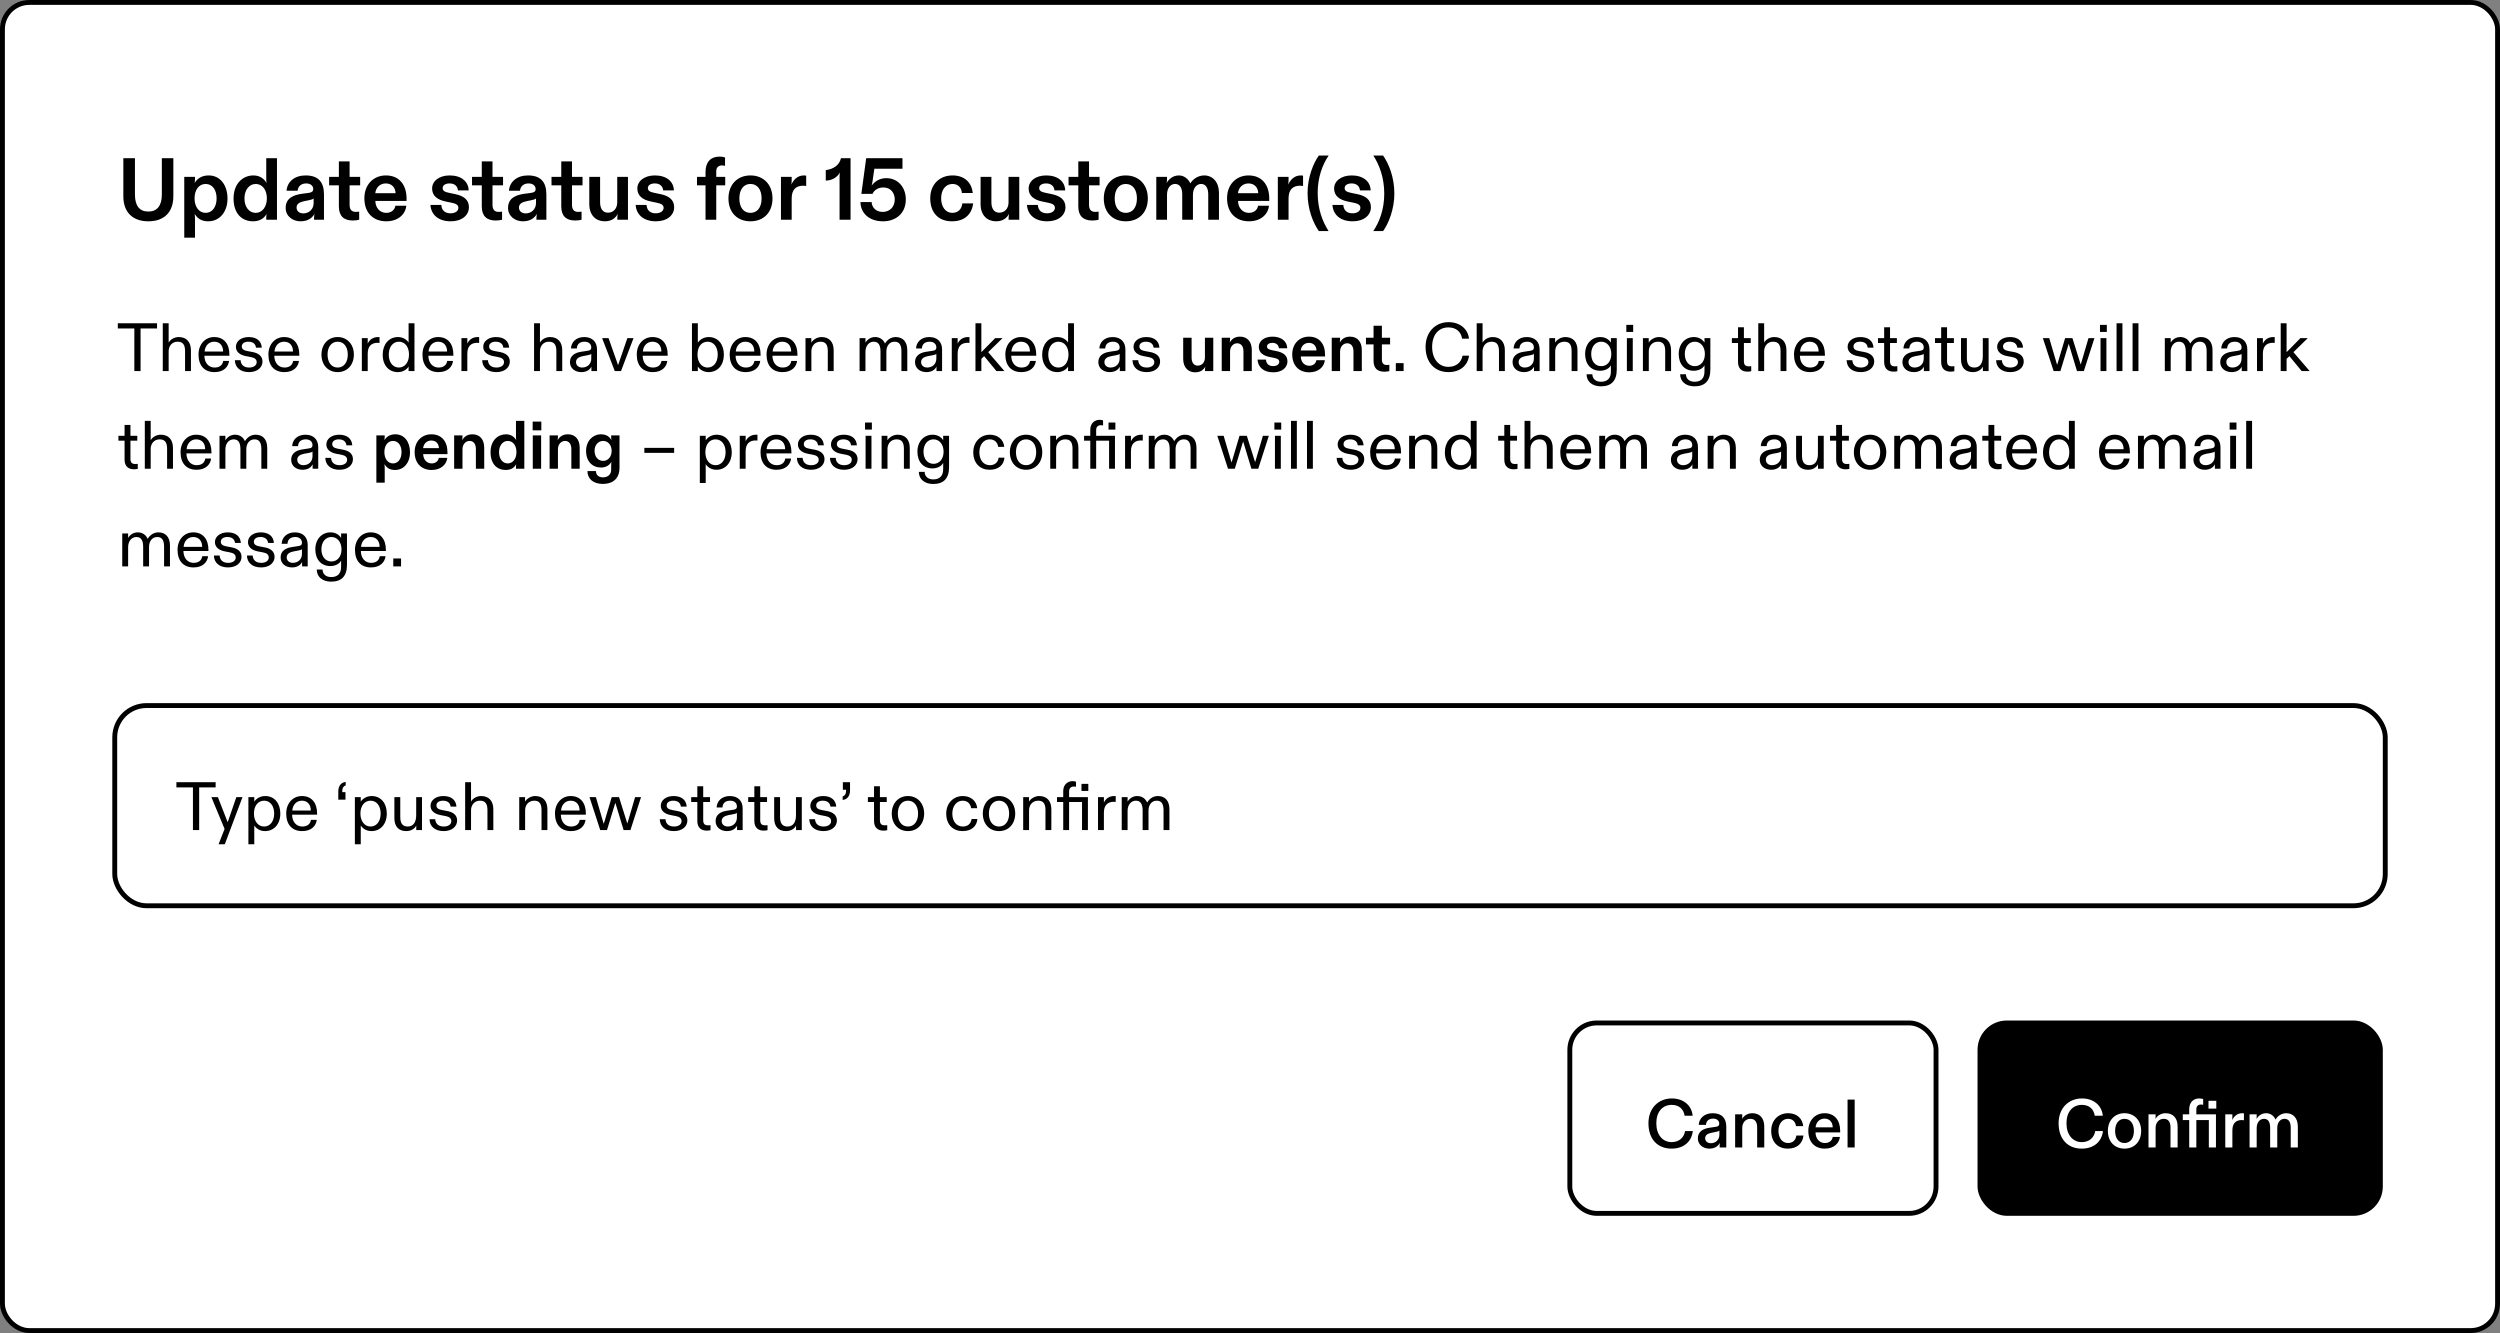 <svg width="512" height="273" viewBox="0 0 512 273" fill="none" xmlns="http://www.w3.org/2000/svg">
<rect x="0" y="0" width="512" height="273" fill="#808080" stroke="none"/>
<rect x="0.5" y="0.5" width="511" height="272" rx="5.5" fill="white" style="fill:white;fill-opacity:1;"/>
<rect x="0.5" y="0.5" width="511" height="272" rx="5.5" stroke="#E5E5E5" style="stroke:#E5E5E5;stroke:color(display-p3 0.899 0.899 0.899);stroke-opacity:1;"/>
<path d="M30.39 45.324C27.168 45.324 25.26 43.47 25.26 40.194V32.4H27.636V39.834C27.636 42.174 28.59 43.326 30.39 43.326C32.172 43.326 33.144 42.138 33.144 39.834V32.4H35.502V40.194C35.502 43.47 33.594 45.324 30.39 45.324ZM39.933 48.672H37.737V36.216H39.933V36.612C39.933 36.882 39.915 37.116 39.861 37.476C40.419 36.54 41.355 35.928 42.741 35.928C45.063 35.928 46.593 37.872 46.593 40.662C46.593 43.506 44.883 45.324 42.651 45.324C41.175 45.324 40.419 44.694 39.861 43.794C39.915 44.154 39.933 44.388 39.933 44.64V48.672ZM42.111 43.596C43.461 43.596 44.361 42.39 44.361 40.626C44.361 38.898 43.515 37.674 42.111 37.674C40.797 37.674 39.843 38.808 39.843 40.626C39.843 42.39 40.779 43.596 42.111 43.596ZM51.847 45.324C49.525 45.324 47.833 43.74 47.833 40.644C47.833 37.494 49.831 35.928 51.883 35.928C53.251 35.928 54.097 36.63 54.601 37.476C54.529 37.152 54.529 36.882 54.529 36.612V32.4H56.725V45H54.529V44.64C54.529 44.334 54.529 44.1 54.601 43.794C54.259 44.442 53.467 45.324 51.847 45.324ZM52.369 43.596C53.683 43.596 54.655 42.39 54.655 40.626C54.655 38.826 53.683 37.674 52.369 37.674C51.055 37.674 50.065 38.88 50.065 40.626C50.065 42.444 51.055 43.596 52.369 43.596ZM61.528 45.324C59.998 45.324 58.504 44.316 58.504 42.588C58.504 40.608 60.034 39.924 61.924 39.672L63.184 39.51C63.904 39.42 64.156 39.15 64.156 38.718C64.156 38.106 63.652 37.566 62.716 37.566C61.69 37.566 61.042 38.142 60.952 39.06H58.684C58.828 37.224 60.322 35.928 62.59 35.928C65.272 35.928 66.352 37.368 66.352 39.834V45H64.318V44.64C64.318 44.352 64.354 44.082 64.408 43.794C63.94 44.658 63.04 45.324 61.528 45.324ZM62.122 43.704C63.292 43.704 64.228 42.84 64.228 41.598V40.644C64.03 40.824 63.724 40.914 63.184 41.022L62.464 41.166C61.438 41.364 60.736 41.706 60.736 42.498C60.736 43.272 61.348 43.704 62.122 43.704ZM72.264 45.162C70.392 45.162 69.402 44.226 69.402 42.264V37.962H67.404V36.216H69.402V33.048H71.598V36.216H73.758V37.962H71.598V41.94C71.598 42.858 71.958 43.398 72.894 43.398C73.11 43.398 73.344 43.38 73.56 43.344V45C73.344 45.072 72.822 45.162 72.264 45.162ZM79.104 45.324C76.476 45.324 74.622 43.632 74.622 40.59C74.622 37.818 76.476 35.928 79.032 35.928C81.714 35.928 83.262 37.8 83.262 40.662V41.148H76.872C76.89 42.534 77.772 43.596 79.104 43.596C80.058 43.596 80.832 43.056 80.976 42.138H83.208C83.028 43.938 81.48 45.324 79.104 45.324ZM76.854 39.564H81.012C80.976 38.376 80.202 37.566 79.014 37.566C77.826 37.566 76.98 38.412 76.854 39.564ZM92.311 45.324C89.828 45.324 88.297 44.028 88.153 41.976H90.385C90.439 43.02 91.088 43.686 92.257 43.686C93.248 43.686 93.877 43.218 93.877 42.552C93.877 41.958 93.374 41.688 92.438 41.508L91.376 41.292C89.54 40.932 88.496 40.068 88.496 38.61C88.496 37.08 89.936 35.928 92.096 35.928C94.454 35.928 95.93 37.152 95.984 38.988H93.787C93.716 38.124 93.085 37.566 92.096 37.566C91.285 37.566 90.656 37.89 90.656 38.52C90.656 39.042 90.998 39.312 92.114 39.528L93.175 39.744C94.903 40.086 96.037 40.878 96.037 42.426C96.037 44.1 94.579 45.324 92.311 45.324ZM101.531 45.162C99.659 45.162 98.669 44.226 98.669 42.264V37.962H96.671V36.216H98.669V33.048H100.865V36.216H103.025V37.962H100.865V41.94C100.865 42.858 101.225 43.398 102.161 43.398C102.377 43.398 102.611 43.38 102.827 43.344V45C102.611 45.072 102.089 45.162 101.531 45.162ZM107.073 45.324C105.543 45.324 104.049 44.316 104.049 42.588C104.049 40.608 105.579 39.924 107.469 39.672L108.729 39.51C109.449 39.42 109.701 39.15 109.701 38.718C109.701 38.106 109.197 37.566 108.261 37.566C107.235 37.566 106.587 38.142 106.497 39.06H104.229C104.373 37.224 105.867 35.928 108.135 35.928C110.817 35.928 111.897 37.368 111.897 39.834V45H109.863V44.64C109.863 44.352 109.899 44.082 109.953 43.794C109.485 44.658 108.585 45.324 107.073 45.324ZM107.667 43.704C108.837 43.704 109.773 42.84 109.773 41.598V40.644C109.575 40.824 109.269 40.914 108.729 41.022L108.009 41.166C106.983 41.364 106.281 41.706 106.281 42.498C106.281 43.272 106.893 43.704 107.667 43.704ZM117.809 45.162C115.937 45.162 114.947 44.226 114.947 42.264V37.962H112.949V36.216H114.947V33.048H117.143V36.216H119.303V37.962H117.143V41.94C117.143 42.858 117.503 43.398 118.439 43.398C118.655 43.398 118.889 43.38 119.105 43.344V45C118.889 45.072 118.367 45.162 117.809 45.162ZM123.836 45.324C122.072 45.324 120.686 44.118 120.686 41.796V36.216H122.9V41.454C122.9 42.678 123.44 43.56 124.502 43.56C125.618 43.56 126.41 42.732 126.41 41.436V36.216H128.606V45H126.428V44.64C126.428 44.37 126.464 44.064 126.518 43.794C126.068 44.64 125.294 45.324 123.836 45.324ZM134.341 45.324C131.857 45.324 130.327 44.028 130.183 41.976H132.415C132.469 43.02 133.117 43.686 134.287 43.686C135.277 43.686 135.907 43.218 135.907 42.552C135.907 41.958 135.403 41.688 134.467 41.508L133.405 41.292C131.569 40.932 130.525 40.068 130.525 38.61C130.525 37.08 131.965 35.928 134.125 35.928C136.483 35.928 137.959 37.152 138.013 38.988H135.817C135.745 38.124 135.115 37.566 134.125 37.566C133.315 37.566 132.685 37.89 132.685 38.52C132.685 39.042 133.027 39.312 134.143 39.528L135.205 39.744C136.933 40.086 138.067 40.878 138.067 42.426C138.067 44.1 136.609 45.324 134.341 45.324ZM146.688 37.962V45H144.492V37.962H142.746V36.216H144.492V35.208C144.492 33.12 145.626 32.076 147.318 32.076C147.876 32.076 148.272 32.166 148.488 32.238V33.966C148.344 33.912 148.128 33.876 147.876 33.876C147.21 33.876 146.688 34.254 146.688 35.028V36.216H148.524V37.962H146.688ZM153.688 45.324C151.042 45.324 149.188 43.56 149.188 40.644C149.188 37.764 151.06 35.928 153.688 35.928C156.334 35.928 158.206 37.764 158.206 40.644C158.206 43.56 156.334 45.324 153.688 45.324ZM153.688 43.596C155.056 43.596 155.974 42.516 155.974 40.644C155.974 38.736 155.038 37.674 153.688 37.674C152.356 37.674 151.42 38.736 151.42 40.644C151.42 42.516 152.32 43.596 153.688 43.596ZM162.136 45H159.94V36.216H162.136V36.882C162.136 37.206 162.118 37.476 162.064 37.8C162.532 36.81 163.324 35.928 164.638 35.928C164.818 35.928 164.962 35.946 165.106 35.982V38.106C164.962 38.07 164.764 38.034 164.476 38.034C163.126 38.034 162.136 38.718 162.136 40.644V45ZM172.231 32.4H174.193V45H171.943V36.216C171.943 35.91 171.961 35.622 172.015 35.334C171.439 36.324 170.467 36.936 169.117 36.99V34.848C170.755 34.614 171.907 33.804 172.231 32.4ZM180.85 45.324C177.97 45.324 176.242 43.614 176.224 41.382H178.51C178.564 42.498 179.392 43.398 180.778 43.398C182.164 43.398 183.244 42.444 183.244 40.842C183.244 39.546 182.452 38.394 180.922 38.394C179.86 38.394 179.05 38.898 178.69 39.708H176.404L177.394 32.4H184.828V34.56H179.068L178.672 37.278C178.636 37.566 178.582 37.782 178.492 38.034C179.104 37.224 180.058 36.486 181.516 36.486C183.91 36.486 185.512 38.376 185.512 40.842C185.512 43.722 183.442 45.324 180.85 45.324ZM194.96 45.324C192.17 45.324 190.514 43.524 190.514 40.608C190.514 37.674 192.512 35.928 195.068 35.928C197.624 35.928 199.01 37.476 199.226 39.528H196.994C196.922 38.538 196.31 37.674 195.068 37.674C193.79 37.674 192.746 38.718 192.746 40.626C192.746 42.372 193.664 43.596 195.014 43.596C196.346 43.596 196.976 42.696 197.084 41.652H199.316C199.01 43.884 197.57 45.324 194.96 45.324ZM203.975 45.324C202.211 45.324 200.825 44.118 200.825 41.796V36.216H203.039V41.454C203.039 42.678 203.579 43.56 204.641 43.56C205.757 43.56 206.549 42.732 206.549 41.436V36.216H208.745V45H206.567V44.64C206.567 44.37 206.603 44.064 206.657 43.794C206.207 44.64 205.433 45.324 203.975 45.324ZM214.48 45.324C211.996 45.324 210.466 44.028 210.322 41.976H212.554C212.608 43.02 213.256 43.686 214.426 43.686C215.416 43.686 216.046 43.218 216.046 42.552C216.046 41.958 215.542 41.688 214.606 41.508L213.544 41.292C211.708 40.932 210.664 40.068 210.664 38.61C210.664 37.08 212.104 35.928 214.264 35.928C216.622 35.928 218.098 37.152 218.152 38.988H215.956C215.884 38.124 215.254 37.566 214.264 37.566C213.454 37.566 212.824 37.89 212.824 38.52C212.824 39.042 213.166 39.312 214.282 39.528L215.344 39.744C217.072 40.086 218.206 40.878 218.206 42.426C218.206 44.1 216.748 45.324 214.48 45.324ZM223.699 45.162C221.827 45.162 220.837 44.226 220.837 42.264V37.962H218.839V36.216H220.837V33.048H223.033V36.216H225.193V37.962H223.033V41.94C223.033 42.858 223.393 43.398 224.329 43.398C224.545 43.398 224.779 43.38 224.995 43.344V45C224.779 45.072 224.257 45.162 223.699 45.162ZM230.557 45.324C227.911 45.324 226.057 43.56 226.057 40.644C226.057 37.764 227.929 35.928 230.557 35.928C233.203 35.928 235.075 37.764 235.075 40.644C235.075 43.56 233.203 45.324 230.557 45.324ZM230.557 43.596C231.925 43.596 232.843 42.516 232.843 40.644C232.843 38.736 231.907 37.674 230.557 37.674C229.225 37.674 228.289 38.736 228.289 40.644C228.289 42.516 229.189 43.596 230.557 43.596ZM239.005 45H236.809V36.216H239.005V36.612C239.005 36.882 238.987 37.188 238.933 37.476C239.365 36.702 240.175 35.928 241.471 35.928C242.569 35.928 243.451 36.774 243.775 37.566C244.279 36.72 245.341 35.928 246.619 35.928C248.401 35.928 249.643 37.332 249.643 39.474V45H247.447V39.798C247.447 38.52 246.943 37.674 245.989 37.674C245.035 37.674 244.315 38.556 244.315 39.888V45H242.119V39.798C242.119 38.52 241.651 37.674 240.661 37.674C239.707 37.674 239.005 38.52 239.005 39.888V45ZM255.782 45.324C253.154 45.324 251.3 43.632 251.3 40.59C251.3 37.818 253.154 35.928 255.71 35.928C258.392 35.928 259.939 37.8 259.939 40.662V41.148H253.55C253.568 42.534 254.45 43.596 255.782 43.596C256.736 43.596 257.51 43.056 257.654 42.138H259.886C259.706 43.938 258.158 45.324 255.782 45.324ZM253.532 39.564H257.69C257.654 38.376 256.88 37.566 255.692 37.566C254.504 37.566 253.658 38.412 253.532 39.564ZM263.896 45H261.7V36.216H263.896V36.882C263.896 37.206 263.878 37.476 263.824 37.8C264.292 36.81 265.084 35.928 266.398 35.928C266.578 35.928 266.722 35.946 266.866 35.982V38.106C266.722 38.07 266.524 38.034 266.236 38.034C264.886 38.034 263.896 38.718 263.896 40.644V45ZM272.091 47.322H270.093C268.941 45.648 267.789 42.93 267.789 39.528C267.789 36.324 268.977 33.408 270.093 31.86H272.109C270.867 33.66 269.859 36.306 269.859 39.492C269.859 42.876 270.885 45.432 272.091 47.322ZM277.04 45.324C274.556 45.324 273.026 44.028 272.882 41.976H275.114C275.168 43.02 275.816 43.686 276.986 43.686C277.976 43.686 278.606 43.218 278.606 42.552C278.606 41.958 278.102 41.688 277.166 41.508L276.104 41.292C274.268 40.932 273.224 40.068 273.224 38.61C273.224 37.08 274.664 35.928 276.824 35.928C279.182 35.928 280.658 37.152 280.712 38.988H278.516C278.444 38.124 277.814 37.566 276.824 37.566C276.014 37.566 275.384 37.89 275.384 38.52C275.384 39.042 275.726 39.312 276.842 39.528L277.904 39.744C279.632 40.086 280.766 40.878 280.766 42.426C280.766 44.1 279.308 45.324 277.04 45.324ZM281.263 31.86H283.261C284.413 33.534 285.565 36.252 285.565 39.654C285.565 42.858 284.377 45.774 283.261 47.322H281.245C282.487 45.522 283.495 42.876 283.495 39.69C283.495 36.306 282.469 33.75 281.263 31.86Z" fill="#0F172A" style="fill:#0F172A;fill:color(display-p3 0.059 0.09 0.165);fill-opacity:1;"/>
<path d="M28.788 76H27.514V67.264H24.126V66.2H32.162V67.264H28.788V76ZM34.539 76H33.335V66.2H34.539V69.588V70.162C34.903 69.518 35.701 69.028 36.611 69.028C38.165 69.028 39.103 70.008 39.103 71.744V76H37.899V71.898C37.899 70.624 37.465 69.98 36.373 69.98C35.225 69.98 34.539 70.876 34.539 71.94V76ZM43.929 76.21C41.913 76.21 40.653 74.936 40.653 72.598C40.653 70.526 42.011 69.028 43.859 69.028C45.875 69.028 46.981 70.442 46.981 72.612V72.85H41.857C41.885 74.39 42.781 75.272 43.943 75.272C44.769 75.272 45.553 74.95 45.721 73.914H46.911C46.771 75.104 45.847 76.21 43.929 76.21ZM41.899 71.996H45.693C45.693 70.792 45.035 69.98 43.859 69.98C42.725 69.98 41.983 70.862 41.899 71.996ZM51 76.21C49.18 76.21 48.13 75.216 48.102 73.774H49.278C49.32 74.684 49.936 75.272 51.014 75.272C51.938 75.272 52.568 74.852 52.568 74.166C52.568 73.634 52.204 73.284 51.392 73.13L50.37 72.934C49.11 72.696 48.312 72.052 48.312 71.016C48.312 69.868 49.404 69.028 50.93 69.028C52.554 69.028 53.534 69.826 53.618 71.198H52.428C52.33 70.386 51.756 69.98 50.846 69.98C50.034 69.98 49.516 70.372 49.516 70.946C49.516 71.492 49.908 71.758 50.664 71.898L51.714 72.094C52.932 72.318 53.758 72.92 53.758 74.04C53.758 75.244 52.722 76.21 51 76.21ZM58.243 76.21C56.227 76.21 54.967 74.936 54.967 72.598C54.967 70.526 56.325 69.028 58.173 69.028C60.189 69.028 61.295 70.442 61.295 72.612V72.85H56.171C56.199 74.39 57.095 75.272 58.257 75.272C59.083 75.272 59.867 74.95 60.035 73.914H61.225C61.085 75.104 60.161 76.21 58.243 76.21ZM56.213 71.996H60.007C60.007 70.792 59.349 69.98 58.173 69.98C57.039 69.98 56.297 70.862 56.213 71.996ZM69.154 76.21C67.208 76.21 65.836 74.768 65.836 72.612C65.836 70.512 67.208 69.028 69.154 69.028C71.086 69.028 72.472 70.512 72.472 72.612C72.472 74.768 71.086 76.21 69.154 76.21ZM69.154 75.272C70.442 75.272 71.226 74.194 71.226 72.612C71.226 71.03 70.414 69.98 69.154 69.98C67.894 69.98 67.082 71.03 67.082 72.612C67.082 74.194 67.866 75.272 69.154 75.272ZM75.308 76H74.104V69.252H75.308V69.546V70.372C75.644 69.602 76.386 69.028 77.422 69.028C77.506 69.028 77.618 69.028 77.73 69.042V70.232C77.632 70.218 77.52 70.204 77.352 70.204C76.05 70.204 75.308 70.932 75.308 72.43V76ZM81.481 76.21C79.718 76.21 78.374 74.922 78.374 72.626C78.374 70.582 79.591 69.028 81.51 69.028C82.629 69.028 83.371 69.644 83.68 70.162V69.616V66.2H84.883V76H83.68V75.608V75.062C83.316 75.692 82.49 76.21 81.481 76.21ZM81.692 75.272C82.895 75.272 83.763 74.236 83.763 72.612C83.763 71.002 82.909 69.98 81.692 69.98C80.474 69.98 79.62 71.044 79.62 72.626C79.62 74.208 80.46 75.272 81.692 75.272ZM89.798 76.21C87.782 76.21 86.522 74.936 86.522 72.598C86.522 70.526 87.88 69.028 89.728 69.028C91.744 69.028 92.85 70.442 92.85 72.612V72.85H87.726C87.754 74.39 88.65 75.272 89.812 75.272C90.638 75.272 91.422 74.95 91.59 73.914H92.78C92.64 75.104 91.716 76.21 89.798 76.21ZM87.768 71.996H91.562C91.562 70.792 90.904 69.98 89.728 69.98C88.594 69.98 87.852 70.862 87.768 71.996ZM95.707 76H94.503V69.252H95.707V69.546V70.372C96.043 69.602 96.785 69.028 97.821 69.028C97.905 69.028 98.017 69.028 98.129 69.042V70.232C98.031 70.218 97.919 70.204 97.751 70.204C96.449 70.204 95.707 70.932 95.707 72.43V76ZM101.654 76.21C99.834 76.21 98.784 75.216 98.756 73.774H99.932C99.974 74.684 100.59 75.272 101.668 75.272C102.592 75.272 103.222 74.852 103.222 74.166C103.222 73.634 102.858 73.284 102.046 73.13L101.024 72.934C99.764 72.696 98.966 72.052 98.966 71.016C98.966 69.868 100.058 69.028 101.584 69.028C103.208 69.028 104.188 69.826 104.272 71.198H103.082C102.984 70.386 102.41 69.98 101.5 69.98C100.688 69.98 100.17 70.372 100.17 70.946C100.17 71.492 100.562 71.758 101.318 71.898L102.368 72.094C103.586 72.318 104.412 72.92 104.412 74.04C104.412 75.244 103.376 76.21 101.654 76.21ZM110.582 76H109.378V66.2H110.582V69.588V70.162C110.946 69.518 111.744 69.028 112.654 69.028C114.208 69.028 115.146 70.008 115.146 71.744V76H113.942V71.898C113.942 70.624 113.508 69.98 112.416 69.98C111.268 69.98 110.582 70.876 110.582 71.94V76ZM119.048 76.21C117.76 76.21 116.724 75.426 116.724 74.152C116.724 72.85 117.76 72.234 118.964 72.052L120.406 71.828C120.924 71.744 121.092 71.562 121.092 71.156C121.092 70.414 120.518 69.98 119.734 69.98C118.698 69.98 118.166 70.526 118.138 71.366H116.934C116.976 70.134 117.942 69.028 119.636 69.028C121.316 69.028 122.268 70.022 122.268 71.576V76H121.12V75.664V75.09C120.784 75.79 120.056 76.21 119.048 76.21ZM119.216 75.272C120.294 75.272 121.092 74.544 121.092 73.452V72.458C121.008 72.584 120.756 72.682 120.35 72.752L119.37 72.934C118.572 73.088 117.97 73.438 117.97 74.152C117.97 74.852 118.53 75.272 119.216 75.272ZM127.181 76H125.907L123.317 69.252H124.633L126.355 74.138C126.453 74.418 126.509 74.614 126.579 74.796C126.649 74.614 126.705 74.418 126.803 74.138L128.483 69.252H129.743L127.181 76ZM133.685 76.21C131.669 76.21 130.409 74.936 130.409 72.598C130.409 70.526 131.767 69.028 133.615 69.028C135.631 69.028 136.737 70.442 136.737 72.612V72.85H131.613C131.641 74.39 132.537 75.272 133.699 75.272C134.525 75.272 135.309 74.95 135.477 73.914H136.667C136.527 75.104 135.603 76.21 133.685 76.21ZM131.655 71.996H135.449C135.449 70.792 134.791 69.98 133.615 69.98C132.481 69.98 131.739 70.862 131.655 71.996ZM145.114 76.21C144.176 76.21 143.336 75.748 142.916 75.062V75.636V76H141.712V66.2H142.916V69.616V70.162C143.35 69.56 144.12 69.028 145.142 69.028C147.102 69.028 148.25 70.568 148.25 72.626C148.25 74.74 147.018 76.21 145.114 76.21ZM144.918 75.272C146.164 75.272 146.99 74.194 146.99 72.626C146.99 71.072 146.178 69.98 144.918 69.98C143.7 69.98 142.846 70.974 142.846 72.612C142.846 74.194 143.7 75.272 144.918 75.272ZM152.716 76.21C150.7 76.21 149.44 74.936 149.44 72.598C149.44 70.526 150.798 69.028 152.646 69.028C154.662 69.028 155.768 70.442 155.768 72.612V72.85H150.644C150.672 74.39 151.568 75.272 152.73 75.272C153.556 75.272 154.34 74.95 154.508 73.914H155.698C155.558 75.104 154.634 76.21 152.716 76.21ZM150.686 71.996H154.48C154.48 70.792 153.822 69.98 152.646 69.98C151.512 69.98 150.77 70.862 150.686 71.996ZM160.263 76.21C158.247 76.21 156.987 74.936 156.987 72.598C156.987 70.526 158.345 69.028 160.193 69.028C162.209 69.028 163.315 70.442 163.315 72.612V72.85H158.191C158.219 74.39 159.115 75.272 160.277 75.272C161.103 75.272 161.887 74.95 162.055 73.914H163.245C163.105 75.104 162.181 76.21 160.263 76.21ZM158.233 71.996H162.027C162.027 70.792 161.369 69.98 160.193 69.98C159.059 69.98 158.317 70.862 158.233 71.996ZM166.172 76H164.968V69.252H166.158V69.714V70.162C166.522 69.574 167.334 69.028 168.244 69.028C169.798 69.028 170.736 70.008 170.736 71.744V76H169.532V71.898C169.532 70.624 169.112 69.98 168.048 69.98C166.872 69.98 166.172 70.876 166.172 71.94V76ZM177.246 76H176.042V69.252H177.246V69.784V70.162C177.652 69.504 178.338 69.028 179.22 69.028C180.102 69.028 180.858 69.462 181.25 70.358C181.712 69.574 182.482 69.028 183.448 69.028C184.806 69.028 185.814 69.882 185.814 71.73V76H184.61V71.968C184.61 70.694 184.232 69.98 183.196 69.98C182.132 69.98 181.53 70.904 181.53 71.982V76H180.326V72.01C180.326 70.722 179.934 69.98 178.94 69.98C177.89 69.98 177.246 70.918 177.246 72.038V76ZM189.718 76.21C188.43 76.21 187.394 75.426 187.394 74.152C187.394 72.85 188.43 72.234 189.634 72.052L191.076 71.828C191.594 71.744 191.762 71.562 191.762 71.156C191.762 70.414 191.188 69.98 190.404 69.98C189.368 69.98 188.836 70.526 188.808 71.366H187.604C187.646 70.134 188.612 69.028 190.306 69.028C191.986 69.028 192.938 70.022 192.938 71.576V76H191.79V75.664V75.09C191.454 75.79 190.726 76.21 189.718 76.21ZM189.886 75.272C190.964 75.272 191.762 74.544 191.762 73.452V72.458C191.678 72.584 191.426 72.682 191.02 72.752L190.04 72.934C189.242 73.088 188.64 73.438 188.64 74.152C188.64 74.852 189.2 75.272 189.886 75.272ZM196.127 76H194.923V69.252H196.127V69.546V70.372C196.463 69.602 197.205 69.028 198.241 69.028C198.325 69.028 198.437 69.028 198.549 69.042V70.232C198.451 70.218 198.339 70.204 198.171 70.204C196.869 70.204 196.127 70.932 196.127 72.43V76ZM202.38 72.122L205.712 76H204.074L201.554 72.934L200.98 73.494V76H199.776V66.2H200.98V72.122C201.148 71.94 201.33 71.758 201.512 71.59L203.808 69.252H205.32L202.38 72.122ZM209.167 76.21C207.151 76.21 205.891 74.936 205.891 72.598C205.891 70.526 207.249 69.028 209.097 69.028C211.113 69.028 212.219 70.442 212.219 72.612V72.85H207.095C207.123 74.39 208.019 75.272 209.181 75.272C210.007 75.272 210.791 74.95 210.959 73.914H212.149C212.009 75.104 211.085 76.21 209.167 76.21ZM207.137 71.996H210.931C210.931 70.792 210.273 69.98 209.097 69.98C207.963 69.98 207.221 70.862 207.137 71.996ZM216.546 76.21C214.782 76.21 213.438 74.922 213.438 72.626C213.438 70.582 214.656 69.028 216.574 69.028C217.694 69.028 218.436 69.644 218.744 70.162V69.616V66.2H219.948V76H218.744V75.608V75.062C218.38 75.692 217.554 76.21 216.546 76.21ZM216.756 75.272C217.96 75.272 218.828 74.236 218.828 72.612C218.828 71.002 217.974 69.98 216.756 69.98C215.538 69.98 214.684 71.044 214.684 72.626C214.684 74.208 215.524 75.272 216.756 75.272ZM227.261 76.21C225.973 76.21 224.937 75.426 224.937 74.152C224.937 72.85 225.973 72.234 227.177 72.052L228.619 71.828C229.137 71.744 229.305 71.562 229.305 71.156C229.305 70.414 228.731 69.98 227.947 69.98C226.911 69.98 226.379 70.526 226.351 71.366H225.147C225.189 70.134 226.155 69.028 227.849 69.028C229.529 69.028 230.481 70.022 230.481 71.576V76H229.333V75.664V75.09C228.997 75.79 228.269 76.21 227.261 76.21ZM227.429 75.272C228.507 75.272 229.305 74.544 229.305 73.452V72.458C229.221 72.584 228.969 72.682 228.563 72.752L227.583 72.934C226.785 73.088 226.183 73.438 226.183 74.152C226.183 74.852 226.743 75.272 227.429 75.272ZM234.832 76.21C233.012 76.21 231.962 75.216 231.934 73.774H233.11C233.152 74.684 233.768 75.272 234.846 75.272C235.77 75.272 236.4 74.852 236.4 74.166C236.4 73.634 236.036 73.284 235.224 73.13L234.202 72.934C232.942 72.696 232.144 72.052 232.144 71.016C232.144 69.868 233.236 69.028 234.762 69.028C236.386 69.028 237.366 69.826 237.45 71.198H236.26C236.162 70.386 235.588 69.98 234.678 69.98C233.866 69.98 233.348 70.372 233.348 70.946C233.348 71.492 233.74 71.758 234.496 71.898L235.546 72.094C236.764 72.318 237.59 72.92 237.59 74.04C237.59 75.244 236.554 76.21 234.832 76.21ZM244.768 76.252C243.396 76.252 242.318 75.314 242.318 73.508V69.168H244.04V73.242C244.04 74.194 244.46 74.88 245.286 74.88C246.154 74.88 246.77 74.236 246.77 73.228V69.168H248.478V76H246.784V75.72C246.784 75.51 246.812 75.272 246.854 75.062C246.504 75.72 245.902 76.252 244.768 76.252ZM251.916 76H250.208V69.168H251.916V69.476C251.916 69.672 251.902 69.882 251.86 70.148C252.238 69.462 252.882 68.944 253.96 68.944C255.472 68.944 256.368 70.008 256.368 71.688V76H254.66V71.94C254.66 70.932 254.17 70.302 253.372 70.302C252.532 70.302 251.916 71.044 251.916 71.996V76ZM260.772 76.252C258.84 76.252 257.65 75.244 257.538 73.648H259.274C259.316 74.46 259.82 74.978 260.73 74.978C261.5 74.978 261.99 74.614 261.99 74.096C261.99 73.634 261.598 73.424 260.87 73.284L260.044 73.116C258.616 72.836 257.804 72.164 257.804 71.03C257.804 69.84 258.924 68.944 260.604 68.944C262.438 68.944 263.586 69.896 263.628 71.324H261.92C261.864 70.652 261.374 70.218 260.604 70.218C259.974 70.218 259.484 70.47 259.484 70.96C259.484 71.366 259.75 71.576 260.618 71.744L261.444 71.912C262.788 72.178 263.67 72.794 263.67 73.998C263.67 75.3 262.536 76.252 260.772 76.252ZM268.136 76.252C266.092 76.252 264.65 74.936 264.65 72.57C264.65 70.414 266.092 68.944 268.08 68.944C270.166 68.944 271.37 70.4 271.37 72.626V73.004H266.4C266.414 74.082 267.1 74.908 268.136 74.908C268.878 74.908 269.48 74.488 269.592 73.774H271.328C271.188 75.174 269.984 76.252 268.136 76.252ZM266.386 71.772H269.62C269.592 70.848 268.99 70.218 268.066 70.218C267.142 70.218 266.484 70.876 266.386 71.772ZM274.447 76H272.739V69.168H274.447V69.476C274.447 69.672 274.433 69.882 274.391 70.148C274.769 69.462 275.413 68.944 276.491 68.944C278.003 68.944 278.899 70.008 278.899 71.688V76H277.191V71.94C277.191 70.932 276.701 70.302 275.903 70.302C275.063 70.302 274.447 71.044 274.447 71.996V76ZM283.529 76.126C282.073 76.126 281.303 75.398 281.303 73.872V70.526H279.749V69.168H281.303V66.704H283.011V69.168H284.691V70.526H283.011V73.62C283.011 74.334 283.291 74.754 284.019 74.754C284.187 74.754 284.369 74.74 284.537 74.712V76C284.369 76.056 283.963 76.126 283.529 76.126ZM287.461 76H285.865V74.376H287.461V76ZM296.647 76.21C293.847 76.21 291.957 74.25 291.957 71.044C291.957 67.992 293.973 65.976 296.675 65.976C299.041 65.976 300.665 67.446 300.847 69.364H299.447C299.195 67.922 298.215 67.054 296.619 67.054C294.631 67.054 293.301 68.566 293.301 71.044C293.301 73.522 294.673 75.132 296.619 75.132C298.229 75.132 299.265 74.222 299.531 72.836H300.861C300.595 74.922 298.971 76.21 296.647 76.21ZM303.629 76H302.425V66.2H303.629V69.588V70.162C303.993 69.518 304.791 69.028 305.701 69.028C307.255 69.028 308.193 70.008 308.193 71.744V76H306.989V71.898C306.989 70.624 306.555 69.98 305.463 69.98C304.315 69.98 303.629 70.876 303.629 71.94V76ZM312.095 76.21C310.807 76.21 309.771 75.426 309.771 74.152C309.771 72.85 310.807 72.234 312.011 72.052L313.453 71.828C313.971 71.744 314.139 71.562 314.139 71.156C314.139 70.414 313.565 69.98 312.781 69.98C311.745 69.98 311.213 70.526 311.185 71.366H309.981C310.023 70.134 310.989 69.028 312.683 69.028C314.363 69.028 315.315 70.022 315.315 71.576V76H314.167V75.664V75.09C313.831 75.79 313.103 76.21 312.095 76.21ZM312.263 75.272C313.341 75.272 314.139 74.544 314.139 73.452V72.458C314.055 72.584 313.803 72.682 313.397 72.752L312.417 72.934C311.619 73.088 311.017 73.438 311.017 74.152C311.017 74.852 311.577 75.272 312.263 75.272ZM318.504 76H317.3V69.252H318.49V69.714V70.162C318.854 69.574 319.666 69.028 320.576 69.028C322.13 69.028 323.068 70.008 323.068 71.744V76H321.864V71.898C321.864 70.624 321.444 69.98 320.38 69.98C319.204 69.98 318.504 70.876 318.504 71.94V76ZM327.866 79.122C326.088 79.122 324.926 78.128 324.926 76.644H326.116C326.116 77.554 326.788 78.184 327.88 78.184C329.14 78.184 329.91 77.526 329.91 76.084V75.258V74.81C329.56 75.496 328.692 75.93 327.698 75.93C325.836 75.93 324.632 74.586 324.632 72.5C324.632 70.428 325.962 69.028 327.74 69.028C328.86 69.028 329.56 69.602 329.91 70.162V69.616V69.252H331.114V75.664C331.114 77.974 330.022 79.122 327.866 79.122ZM327.936 74.992C329.14 74.992 329.994 73.998 329.994 72.5C329.994 71.03 329.14 69.98 327.936 69.98C326.718 69.98 325.878 71.002 325.878 72.5C325.878 74.012 326.718 74.992 327.936 74.992ZM333.074 67.978V66.536H334.474V67.978H333.074ZM333.186 69.252H334.39V76H333.186V69.252ZM337.672 76H336.468V69.252H337.658V69.714V70.162C338.022 69.574 338.834 69.028 339.744 69.028C341.298 69.028 342.236 70.008 342.236 71.744V76H341.032V71.898C341.032 70.624 340.612 69.98 339.548 69.98C338.372 69.98 337.672 70.876 337.672 71.94V76ZM347.034 79.122C345.256 79.122 344.094 78.128 344.094 76.644H345.284C345.284 77.554 345.956 78.184 347.048 78.184C348.308 78.184 349.078 77.526 349.078 76.084V75.258V74.81C348.728 75.496 347.86 75.93 346.866 75.93C345.004 75.93 343.8 74.586 343.8 72.5C343.8 70.428 345.13 69.028 346.908 69.028C348.028 69.028 348.728 69.602 349.078 70.162V69.616V69.252H350.282V75.664C350.282 77.974 349.19 79.122 347.034 79.122ZM347.104 74.992C348.308 74.992 349.162 73.998 349.162 72.5C349.162 71.03 348.308 69.98 347.104 69.98C345.886 69.98 345.046 71.002 345.046 72.5C345.046 74.012 345.886 74.992 347.104 74.992ZM357.866 76.112C356.858 76.112 355.948 75.622 355.948 74.124V70.246H354.688V69.252H355.948V67.026H357.152V69.252H358.552V70.246H357.152V73.998C357.152 74.782 357.544 75.034 358.146 75.034C358.314 75.034 358.454 75.02 358.65 74.992V76.028C358.398 76.084 358.146 76.112 357.866 76.112ZM361.297 76H360.093V66.2H361.297V69.588V70.162C361.661 69.518 362.459 69.028 363.369 69.028C364.923 69.028 365.861 70.008 365.861 71.744V76H364.657V71.898C364.657 70.624 364.223 69.98 363.131 69.98C361.983 69.98 361.297 70.876 361.297 71.94V76ZM370.687 76.21C368.671 76.21 367.411 74.936 367.411 72.598C367.411 70.526 368.769 69.028 370.617 69.028C372.633 69.028 373.739 70.442 373.739 72.612V72.85H368.615C368.643 74.39 369.539 75.272 370.701 75.272C371.527 75.272 372.311 74.95 372.479 73.914H373.669C373.529 75.104 372.605 76.21 370.687 76.21ZM368.657 71.996H372.451C372.451 70.792 371.793 69.98 370.617 69.98C369.483 69.98 368.741 70.862 368.657 71.996ZM381.08 76.21C379.26 76.21 378.21 75.216 378.182 73.774H379.358C379.4 74.684 380.016 75.272 381.094 75.272C382.018 75.272 382.648 74.852 382.648 74.166C382.648 73.634 382.284 73.284 381.472 73.13L380.45 72.934C379.19 72.696 378.392 72.052 378.392 71.016C378.392 69.868 379.484 69.028 381.01 69.028C382.634 69.028 383.614 69.826 383.698 71.198H382.508C382.41 70.386 381.836 69.98 380.926 69.98C380.114 69.98 379.596 70.372 379.596 70.946C379.596 71.492 379.988 71.758 380.744 71.898L381.794 72.094C383.012 72.318 383.838 72.92 383.838 74.04C383.838 75.244 382.802 76.21 381.08 76.21ZM387.793 76.112C386.785 76.112 385.875 75.622 385.875 74.124V70.246H384.615V69.252H385.875V67.026H387.079V69.252H388.479V70.246H387.079V73.998C387.079 74.782 387.471 75.034 388.073 75.034C388.241 75.034 388.381 75.02 388.577 74.992V76.028C388.325 76.084 388.073 76.112 387.793 76.112ZM391.938 76.21C390.65 76.21 389.614 75.426 389.614 74.152C389.614 72.85 390.65 72.234 391.854 72.052L393.296 71.828C393.814 71.744 393.982 71.562 393.982 71.156C393.982 70.414 393.408 69.98 392.624 69.98C391.588 69.98 391.056 70.526 391.028 71.366H389.824C389.866 70.134 390.832 69.028 392.526 69.028C394.206 69.028 395.158 70.022 395.158 71.576V76H394.01V75.664V75.09C393.674 75.79 392.946 76.21 391.938 76.21ZM392.106 75.272C393.184 75.272 393.982 74.544 393.982 73.452V72.458C393.898 72.584 393.646 72.682 393.24 72.752L392.26 72.934C391.462 73.088 390.86 73.438 390.86 74.152C390.86 74.852 391.42 75.272 392.106 75.272ZM399.469 76.112C398.461 76.112 397.551 75.622 397.551 74.124V70.246H396.291V69.252H397.551V67.026H398.755V69.252H400.155V70.246H398.755V73.998C398.755 74.782 399.147 75.034 399.749 75.034C399.917 75.034 400.057 75.02 400.253 74.992V76.028C400.001 76.084 399.749 76.112 399.469 76.112ZM404.048 76.21C402.466 76.21 401.612 75.258 401.612 73.55V69.252H402.816V73.298C402.816 74.586 403.25 75.272 404.356 75.272C405.462 75.272 406.078 74.432 406.078 72.976V69.252H407.268V76H406.092V75.594V75.062C405.77 75.79 404.944 76.21 404.048 76.21ZM411.705 76.21C409.885 76.21 408.835 75.216 408.807 73.774H409.983C410.025 74.684 410.641 75.272 411.719 75.272C412.643 75.272 413.273 74.852 413.273 74.166C413.273 73.634 412.909 73.284 412.097 73.13L411.075 72.934C409.815 72.696 409.017 72.052 409.017 71.016C409.017 69.868 410.109 69.028 411.635 69.028C413.259 69.028 414.239 69.826 414.323 71.198H413.133C413.035 70.386 412.461 69.98 411.551 69.98C410.739 69.98 410.221 70.372 410.221 70.946C410.221 71.492 410.613 71.758 411.369 71.898L412.419 72.094C413.637 72.318 414.463 72.92 414.463 74.04C414.463 75.244 413.427 76.21 411.705 76.21ZM421.968 76H420.582L418.384 69.252H419.686L421.156 74.25C421.212 74.418 421.268 74.586 421.296 74.712C421.352 74.558 421.408 74.404 421.45 74.25L422.934 69.252H424.432L426 74.25C426.042 74.39 426.084 74.544 426.126 74.656C426.168 74.544 426.21 74.39 426.266 74.222L427.722 69.252H428.94L426.77 76H425.37L423.83 70.904L423.676 70.414C423.62 70.582 423.578 70.736 423.522 70.904L421.968 76ZM430.076 67.978V66.536H431.476V67.978H430.076ZM430.188 69.252H431.392V76H430.188V69.252ZM433.47 66.2H434.674V76H433.47V66.2ZM436.751 66.2H437.955V76H436.751V66.2ZM444.558 76H443.354V69.252H444.558V69.784V70.162C444.964 69.504 445.65 69.028 446.532 69.028C447.414 69.028 448.17 69.462 448.562 70.358C449.024 69.574 449.794 69.028 450.76 69.028C452.118 69.028 453.126 69.882 453.126 71.73V76H451.922V71.968C451.922 70.694 451.544 69.98 450.508 69.98C449.444 69.98 448.842 70.904 448.842 71.982V76H447.638V72.01C447.638 70.722 447.246 69.98 446.252 69.98C445.202 69.98 444.558 70.918 444.558 72.038V76ZM457.03 76.21C455.742 76.21 454.706 75.426 454.706 74.152C454.706 72.85 455.742 72.234 456.946 72.052L458.388 71.828C458.906 71.744 459.074 71.562 459.074 71.156C459.074 70.414 458.5 69.98 457.716 69.98C456.68 69.98 456.148 70.526 456.12 71.366H454.916C454.958 70.134 455.924 69.028 457.618 69.028C459.298 69.028 460.25 70.022 460.25 71.576V76H459.102V75.664V75.09C458.766 75.79 458.038 76.21 457.03 76.21ZM457.198 75.272C458.276 75.272 459.074 74.544 459.074 73.452V72.458C458.99 72.584 458.738 72.682 458.332 72.752L457.352 72.934C456.554 73.088 455.952 73.438 455.952 74.152C455.952 74.852 456.512 75.272 457.198 75.272ZM463.439 76H462.235V69.252H463.439V69.546V70.372C463.775 69.602 464.517 69.028 465.553 69.028C465.637 69.028 465.749 69.028 465.861 69.042V70.232C465.763 70.218 465.651 70.204 465.483 70.204C464.181 70.204 463.439 70.932 463.439 72.43V76ZM469.693 72.122L473.025 76H471.387L468.867 72.934L468.293 73.494V76H467.089V66.2H468.293V72.122C468.461 71.94 468.643 71.758 468.825 71.59L471.121 69.252H472.633L469.693 72.122ZM27.43 96.112C26.422 96.112 25.512 95.622 25.512 94.124V90.246H24.252V89.252H25.512V87.026H26.716V89.252H28.116V90.246H26.716V93.998C26.716 94.782 27.108 95.034 27.71 95.034C27.878 95.034 28.018 95.02 28.214 94.992V96.028C27.962 96.084 27.71 96.112 27.43 96.112ZM30.861 96H29.657V86.2H30.861V89.588V90.162C31.225 89.518 32.023 89.028 32.933 89.028C34.487 89.028 35.425 90.008 35.425 91.744V96H34.221V91.898C34.221 90.624 33.787 89.98 32.695 89.98C31.547 89.98 30.861 90.876 30.861 91.94V96ZM40.251 96.21C38.235 96.21 36.975 94.936 36.975 92.598C36.975 90.526 38.333 89.028 40.181 89.028C42.197 89.028 43.303 90.442 43.303 92.612V92.85H38.179C38.207 94.39 39.103 95.272 40.265 95.272C41.091 95.272 41.875 94.95 42.043 93.914H43.233C43.093 95.104 42.169 96.21 40.251 96.21ZM38.221 91.996H42.015C42.015 90.792 41.357 89.98 40.181 89.98C39.047 89.98 38.305 90.862 38.221 91.996ZM46.16 96H44.956V89.252H46.16V89.784V90.162C46.566 89.504 47.252 89.028 48.134 89.028C49.016 89.028 49.772 89.462 50.164 90.358C50.626 89.574 51.396 89.028 52.362 89.028C53.72 89.028 54.728 89.882 54.728 91.73V96H53.524V91.968C53.524 90.694 53.146 89.98 52.11 89.98C51.046 89.98 50.444 90.904 50.444 91.982V96H49.24V92.01C49.24 90.722 48.848 89.98 47.854 89.98C46.804 89.98 46.16 90.918 46.16 92.038V96ZM61.954 96.21C60.666 96.21 59.63 95.426 59.63 94.152C59.63 92.85 60.666 92.234 61.87 92.052L63.312 91.828C63.83 91.744 63.998 91.562 63.998 91.156C63.998 90.414 63.424 89.98 62.64 89.98C61.604 89.98 61.072 90.526 61.044 91.366H59.84C59.882 90.134 60.848 89.028 62.542 89.028C64.222 89.028 65.174 90.022 65.174 91.576V96H64.026V95.664V95.09C63.69 95.79 62.962 96.21 61.954 96.21ZM62.122 95.272C63.2 95.272 63.998 94.544 63.998 93.452V92.458C63.914 92.584 63.662 92.682 63.256 92.752L62.276 92.934C61.478 93.088 60.876 93.438 60.876 94.152C60.876 94.852 61.436 95.272 62.122 95.272ZM69.525 96.21C67.705 96.21 66.655 95.216 66.627 93.774H67.803C67.845 94.684 68.461 95.272 69.539 95.272C70.463 95.272 71.093 94.852 71.093 94.166C71.093 93.634 70.729 93.284 69.917 93.13L68.895 92.934C67.635 92.696 66.837 92.052 66.837 91.016C66.837 89.868 67.929 89.028 69.455 89.028C71.079 89.028 72.059 89.826 72.143 91.198H70.953C70.855 90.386 70.281 89.98 69.371 89.98C68.559 89.98 68.041 90.372 68.041 90.946C68.041 91.492 68.433 91.758 69.189 91.898L70.239 92.094C71.457 92.318 72.283 92.92 72.283 94.04C72.283 95.244 71.247 96.21 69.525 96.21ZM78.789 98.856H77.081V89.168H78.789V89.476C78.789 89.686 78.775 89.868 78.733 90.148C79.167 89.42 79.895 88.944 80.973 88.944C82.779 88.944 83.969 90.456 83.969 92.626C83.969 94.838 82.639 96.252 80.903 96.252C79.755 96.252 79.167 95.762 78.733 95.062C78.775 95.342 78.789 95.524 78.789 95.72V98.856ZM80.483 94.908C81.533 94.908 82.233 93.97 82.233 92.598C82.233 91.254 81.575 90.302 80.483 90.302C79.461 90.302 78.719 91.184 78.719 92.598C78.719 93.97 79.447 94.908 80.483 94.908ZM88.405 96.252C86.361 96.252 84.919 94.936 84.919 92.57C84.919 90.414 86.361 88.944 88.349 88.944C90.435 88.944 91.639 90.4 91.639 92.626V93.004H86.669C86.683 94.082 87.369 94.908 88.405 94.908C89.147 94.908 89.749 94.488 89.861 93.774H91.597C91.457 95.174 90.253 96.252 88.405 96.252ZM86.655 91.772H89.889C89.861 90.848 89.259 90.218 88.335 90.218C87.411 90.218 86.753 90.876 86.655 91.772ZM94.717 96H93.009V89.168H94.717V89.476C94.717 89.672 94.703 89.882 94.661 90.148C95.039 89.462 95.683 88.944 96.761 88.944C98.273 88.944 99.169 90.008 99.169 91.688V96H97.461V91.94C97.461 90.932 96.971 90.302 96.173 90.302C95.333 90.302 94.717 91.044 94.717 91.996V96ZM103.587 96.252C101.781 96.252 100.465 95.02 100.465 92.612C100.465 90.162 102.019 88.944 103.615 88.944C104.679 88.944 105.337 89.49 105.729 90.148C105.673 89.896 105.673 89.686 105.673 89.476V86.2H107.381V96H105.673V95.72C105.673 95.482 105.673 95.3 105.729 95.062C105.463 95.566 104.847 96.252 103.587 96.252ZM103.993 94.908C105.015 94.908 105.771 93.97 105.771 92.598C105.771 91.198 105.015 90.302 103.993 90.302C102.971 90.302 102.201 91.24 102.201 92.598C102.201 94.012 102.971 94.908 103.993 94.908ZM109.086 88.132V86.34H110.864V88.132H109.086ZM109.114 89.168H110.822V96H109.114V89.168ZM114.267 96H112.559V89.168H114.267V89.476C114.267 89.672 114.253 89.882 114.211 90.148C114.589 89.462 115.233 88.944 116.311 88.944C117.823 88.944 118.719 90.008 118.719 91.688V96H117.011V91.94C117.011 90.932 116.521 90.302 115.723 90.302C114.883 90.302 114.267 91.044 114.267 91.996V96ZM123.473 99.108C121.457 99.108 120.309 98.03 120.309 96.476H122.045C122.073 97.288 122.591 97.764 123.515 97.764C124.411 97.764 125.167 97.232 125.167 96.21V95.468C125.167 95.16 125.181 94.88 125.223 94.614C124.817 95.23 124.159 95.748 123.095 95.748C121.317 95.748 120.029 94.502 120.029 92.346C120.029 90.218 121.513 88.944 123.011 88.944C124.215 88.944 124.817 89.434 125.223 90.148C125.181 89.91 125.167 89.728 125.167 89.476V89.168H126.875V95.79C126.875 98.03 125.489 99.108 123.473 99.108ZM123.529 94.39C124.537 94.39 125.265 93.536 125.265 92.346C125.265 91.156 124.537 90.302 123.529 90.302C122.493 90.302 121.765 91.156 121.765 92.346C121.765 93.536 122.493 94.39 123.529 94.39ZM138.064 92.752H131.96V91.73H138.064V92.752ZM144.529 98.912H143.325V89.252H144.529V89.742V90.176C144.907 89.574 145.747 89.028 146.755 89.028C148.701 89.028 149.863 90.554 149.863 92.612C149.863 94.754 148.589 96.21 146.727 96.21C145.761 96.21 144.963 95.748 144.529 95.062V95.622V98.912ZM146.545 95.272C147.791 95.272 148.603 94.18 148.603 92.612C148.603 91.058 147.791 89.98 146.545 89.98C145.327 89.98 144.459 91.002 144.459 92.612C144.459 94.194 145.313 95.272 146.545 95.272ZM152.705 96H151.501V89.252H152.705V89.546V90.372C153.041 89.602 153.783 89.028 154.819 89.028C154.903 89.028 155.015 89.028 155.127 89.042V90.232C155.029 90.218 154.917 90.204 154.749 90.204C153.447 90.204 152.705 90.932 152.705 92.43V96ZM159.032 96.21C157.016 96.21 155.756 94.936 155.756 92.598C155.756 90.526 157.114 89.028 158.962 89.028C160.978 89.028 162.084 90.442 162.084 92.612V92.85H156.96C156.988 94.39 157.884 95.272 159.046 95.272C159.872 95.272 160.656 94.95 160.824 93.914H162.014C161.874 95.104 160.95 96.21 159.032 96.21ZM157.002 91.996H160.796C160.796 90.792 160.138 89.98 158.962 89.98C157.828 89.98 157.086 90.862 157.002 91.996ZM166.103 96.21C164.283 96.21 163.233 95.216 163.205 93.774H164.381C164.423 94.684 165.039 95.272 166.117 95.272C167.041 95.272 167.671 94.852 167.671 94.166C167.671 93.634 167.307 93.284 166.495 93.13L165.473 92.934C164.213 92.696 163.415 92.052 163.415 91.016C163.415 89.868 164.507 89.028 166.033 89.028C167.657 89.028 168.637 89.826 168.721 91.198H167.531C167.433 90.386 166.859 89.98 165.949 89.98C165.137 89.98 164.619 90.372 164.619 90.946C164.619 91.492 165.011 91.758 165.767 91.898L166.817 92.094C168.035 92.318 168.861 92.92 168.861 94.04C168.861 95.244 167.825 96.21 166.103 96.21ZM172.871 96.21C171.051 96.21 170.001 95.216 169.973 93.774H171.149C171.191 94.684 171.807 95.272 172.885 95.272C173.809 95.272 174.439 94.852 174.439 94.166C174.439 93.634 174.075 93.284 173.263 93.13L172.241 92.934C170.981 92.696 170.183 92.052 170.183 91.016C170.183 89.868 171.275 89.028 172.801 89.028C174.425 89.028 175.405 89.826 175.489 91.198H174.299C174.201 90.386 173.627 89.98 172.717 89.98C171.905 89.98 171.387 90.372 171.387 90.946C171.387 91.492 171.779 91.758 172.535 91.898L173.585 92.094C174.803 92.318 175.629 92.92 175.629 94.04C175.629 95.244 174.593 96.21 172.871 96.21ZM177.16 87.978V86.536H178.56V87.978H177.16ZM177.272 89.252H178.476V96H177.272V89.252ZM181.758 96H180.554V89.252H181.744V89.714V90.162C182.108 89.574 182.92 89.028 183.83 89.028C185.384 89.028 186.322 90.008 186.322 91.744V96H185.118V91.898C185.118 90.624 184.698 89.98 183.634 89.98C182.458 89.98 181.758 90.876 181.758 91.94V96ZM191.12 99.122C189.342 99.122 188.18 98.128 188.18 96.644H189.37C189.37 97.554 190.042 98.184 191.134 98.184C192.394 98.184 193.164 97.526 193.164 96.084V95.258V94.81C192.814 95.496 191.946 95.93 190.952 95.93C189.09 95.93 187.886 94.586 187.886 92.5C187.886 90.428 189.216 89.028 190.994 89.028C192.114 89.028 192.814 89.602 193.164 90.162V89.616V89.252H194.368V95.664C194.368 97.974 193.276 99.122 191.12 99.122ZM191.19 94.992C192.394 94.992 193.248 93.998 193.248 92.5C193.248 91.03 192.394 89.98 191.19 89.98C189.972 89.98 189.132 91.002 189.132 92.5C189.132 94.012 189.972 94.992 191.19 94.992ZM202.675 96.21C200.841 96.21 199.329 95.006 199.329 92.612C199.329 90.484 200.813 89.028 202.731 89.028C204.327 89.028 205.531 89.994 205.671 91.52H204.425C204.313 90.638 203.711 89.98 202.703 89.98C201.415 89.98 200.575 91.114 200.575 92.612C200.575 94.222 201.429 95.272 202.731 95.272C203.725 95.272 204.397 94.698 204.523 93.732H205.713C205.587 95.202 204.523 96.21 202.675 96.21ZM210.139 96.21C208.193 96.21 206.821 94.768 206.821 92.612C206.821 90.512 208.193 89.028 210.139 89.028C212.071 89.028 213.457 90.512 213.457 92.612C213.457 94.768 212.071 96.21 210.139 96.21ZM210.139 95.272C211.427 95.272 212.211 94.194 212.211 92.612C212.211 91.03 211.399 89.98 210.139 89.98C208.879 89.98 208.067 91.03 208.067 92.612C208.067 94.194 208.851 95.272 210.139 95.272ZM216.293 96H215.089V89.252H216.279V89.714V90.162C216.643 89.574 217.455 89.028 218.365 89.028C219.919 89.028 220.857 90.008 220.857 91.744V96H219.653V91.898C219.653 90.624 219.233 89.98 218.169 89.98C216.993 89.98 216.293 90.876 216.293 91.94V96ZM228.344 89.252V96H227.14V90.246H224.494V96H223.29V90.246H222.016V89.252H223.29V88.006C223.29 86.69 224.186 85.976 225.222 85.976C225.516 85.976 225.782 86.046 225.908 86.102V87.124C225.782 87.11 225.628 87.082 225.474 87.082C224.844 87.082 224.494 87.446 224.494 88.09V89.252H228.344ZM227.028 87.978V86.536H228.428V87.978H227.028ZM231.619 96H230.415V89.252H231.619V89.546V90.372C231.955 89.602 232.697 89.028 233.733 89.028C233.817 89.028 233.929 89.028 234.041 89.042V90.232C233.943 90.218 233.831 90.204 233.663 90.204C232.361 90.204 231.619 90.932 231.619 92.43V96ZM236.472 96H235.268V89.252H236.472V89.784V90.162C236.878 89.504 237.564 89.028 238.446 89.028C239.328 89.028 240.084 89.462 240.476 90.358C240.938 89.574 241.708 89.028 242.674 89.028C244.032 89.028 245.04 89.882 245.04 91.73V96H243.836V91.968C243.836 90.694 243.458 89.98 242.422 89.98C241.358 89.98 240.756 90.904 240.756 91.982V96H239.552V92.01C239.552 90.722 239.16 89.98 238.166 89.98C237.116 89.98 236.472 90.918 236.472 92.038V96ZM252.887 96H251.501L249.303 89.252H250.605L252.075 94.25C252.131 94.418 252.187 94.586 252.215 94.712C252.271 94.558 252.327 94.404 252.369 94.25L253.853 89.252H255.351L256.919 94.25C256.961 94.39 257.003 94.544 257.045 94.656C257.087 94.544 257.129 94.39 257.185 94.222L258.641 89.252H259.859L257.689 96H256.289L254.749 90.904L254.595 90.414C254.539 90.582 254.497 90.736 254.441 90.904L252.887 96ZM260.996 87.978V86.536H262.396V87.978H260.996ZM261.108 89.252H262.312V96H261.108V89.252ZM264.39 86.2H265.594V96H264.39V86.2ZM267.671 86.2H268.875V96H267.671V86.2ZM276.64 96.21C274.82 96.21 273.77 95.216 273.742 93.774H274.918C274.96 94.684 275.576 95.272 276.654 95.272C277.578 95.272 278.208 94.852 278.208 94.166C278.208 93.634 277.844 93.284 277.032 93.13L276.01 92.934C274.75 92.696 273.952 92.052 273.952 91.016C273.952 89.868 275.044 89.028 276.57 89.028C278.194 89.028 279.174 89.826 279.258 91.198H278.068C277.97 90.386 277.396 89.98 276.486 89.98C275.674 89.98 275.156 90.372 275.156 90.946C275.156 91.492 275.548 91.758 276.304 91.898L277.354 92.094C278.572 92.318 279.398 92.92 279.398 94.04C279.398 95.244 278.362 96.21 276.64 96.21ZM283.884 96.21C281.868 96.21 280.608 94.936 280.608 92.598C280.608 90.526 281.966 89.028 283.814 89.028C285.83 89.028 286.936 90.442 286.936 92.612V92.85H281.812C281.84 94.39 282.736 95.272 283.898 95.272C284.724 95.272 285.508 94.95 285.676 93.914H286.866C286.726 95.104 285.802 96.21 283.884 96.21ZM281.854 91.996H285.648C285.648 90.792 284.99 89.98 283.814 89.98C282.68 89.98 281.938 90.862 281.854 91.996ZM289.793 96H288.589V89.252H289.779V89.714V90.162C290.143 89.574 290.955 89.028 291.865 89.028C293.419 89.028 294.357 90.008 294.357 91.744V96H293.153V91.898C293.153 90.624 292.733 89.98 291.669 89.98C290.493 89.98 289.793 90.876 289.793 91.94V96ZM299.015 96.21C297.251 96.21 295.907 94.922 295.907 92.626C295.907 90.582 297.125 89.028 299.043 89.028C300.163 89.028 300.905 89.644 301.213 90.162V89.616V86.2H302.417V96H301.213V95.608V95.062C300.849 95.692 300.023 96.21 299.015 96.21ZM299.225 95.272C300.429 95.272 301.297 94.236 301.297 92.612C301.297 91.002 300.443 89.98 299.225 89.98C298.007 89.98 297.153 91.044 297.153 92.626C297.153 94.208 297.993 95.272 299.225 95.272ZM310 96.112C308.992 96.112 308.082 95.622 308.082 94.124V90.246H306.822V89.252H308.082V87.026H309.286V89.252H310.686V90.246H309.286V93.998C309.286 94.782 309.678 95.034 310.28 95.034C310.448 95.034 310.588 95.02 310.784 94.992V96.028C310.532 96.084 310.28 96.112 310 96.112ZM313.431 96H312.227V86.2H313.431V89.588V90.162C313.795 89.518 314.593 89.028 315.503 89.028C317.057 89.028 317.995 90.008 317.995 91.744V96H316.791V91.898C316.791 90.624 316.357 89.98 315.265 89.98C314.117 89.98 313.431 90.876 313.431 91.94V96ZM322.821 96.21C320.805 96.21 319.545 94.936 319.545 92.598C319.545 90.526 320.903 89.028 322.751 89.028C324.767 89.028 325.873 90.442 325.873 92.612V92.85H320.749C320.777 94.39 321.673 95.272 322.835 95.272C323.661 95.272 324.445 94.95 324.613 93.914H325.803C325.663 95.104 324.739 96.21 322.821 96.21ZM320.791 91.996H324.585C324.585 90.792 323.927 89.98 322.751 89.98C321.617 89.98 320.875 90.862 320.791 91.996ZM328.73 96H327.526V89.252H328.73V89.784V90.162C329.136 89.504 329.822 89.028 330.704 89.028C331.586 89.028 332.342 89.462 332.734 90.358C333.196 89.574 333.966 89.028 334.932 89.028C336.29 89.028 337.298 89.882 337.298 91.73V96H336.094V91.968C336.094 90.694 335.716 89.98 334.68 89.98C333.616 89.98 333.014 90.904 333.014 91.982V96H331.81V92.01C331.81 90.722 331.418 89.98 330.424 89.98C329.374 89.98 328.73 90.918 328.73 92.038V96ZM344.524 96.21C343.236 96.21 342.2 95.426 342.2 94.152C342.2 92.85 343.236 92.234 344.44 92.052L345.882 91.828C346.4 91.744 346.568 91.562 346.568 91.156C346.568 90.414 345.994 89.98 345.21 89.98C344.174 89.98 343.642 90.526 343.614 91.366H342.41C342.452 90.134 343.418 89.028 345.112 89.028C346.792 89.028 347.744 90.022 347.744 91.576V96H346.596V95.664V95.09C346.26 95.79 345.532 96.21 344.524 96.21ZM344.692 95.272C345.77 95.272 346.568 94.544 346.568 93.452V92.458C346.484 92.584 346.232 92.682 345.826 92.752L344.846 92.934C344.048 93.088 343.446 93.438 343.446 94.152C343.446 94.852 344.006 95.272 344.692 95.272ZM350.933 96H349.729V89.252H350.919V89.714V90.162C351.283 89.574 352.095 89.028 353.005 89.028C354.559 89.028 355.497 90.008 355.497 91.744V96H354.293V91.898C354.293 90.624 353.873 89.98 352.809 89.98C351.633 89.98 350.933 90.876 350.933 91.94V96ZM362.722 96.21C361.434 96.21 360.398 95.426 360.398 94.152C360.398 92.85 361.434 92.234 362.638 92.052L364.08 91.828C364.598 91.744 364.766 91.562 364.766 91.156C364.766 90.414 364.192 89.98 363.408 89.98C362.372 89.98 361.84 90.526 361.812 91.366H360.608C360.65 90.134 361.616 89.028 363.31 89.028C364.99 89.028 365.942 90.022 365.942 91.576V96H364.794V95.664V95.09C364.458 95.79 363.73 96.21 362.722 96.21ZM362.89 95.272C363.968 95.272 364.766 94.544 364.766 93.452V92.458C364.682 92.584 364.43 92.682 364.024 92.752L363.044 92.934C362.246 93.088 361.644 93.438 361.644 94.152C361.644 94.852 362.204 95.272 362.89 95.272ZM370.279 96.21C368.697 96.21 367.843 95.258 367.843 93.55V89.252H369.047V93.298C369.047 94.586 369.481 95.272 370.587 95.272C371.693 95.272 372.309 94.432 372.309 92.976V89.252H373.499V96H372.323V95.594V95.062C372.001 95.79 371.175 96.21 370.279 96.21ZM377.963 96.112C376.955 96.112 376.045 95.622 376.045 94.124V90.246H374.785V89.252H376.045V87.026H377.249V89.252H378.649V90.246H377.249V93.998C377.249 94.782 377.641 95.034 378.243 95.034C378.411 95.034 378.551 95.02 378.747 94.992V96.028C378.495 96.084 378.243 96.112 377.963 96.112ZM382.992 96.21C381.046 96.21 379.674 94.768 379.674 92.612C379.674 90.512 381.046 89.028 382.992 89.028C384.924 89.028 386.31 90.512 386.31 92.612C386.31 94.768 384.924 96.21 382.992 96.21ZM382.992 95.272C384.28 95.272 385.064 94.194 385.064 92.612C385.064 91.03 384.252 89.98 382.992 89.98C381.732 89.98 380.92 91.03 380.92 92.612C380.92 94.194 381.704 95.272 382.992 95.272ZM389.146 96H387.942V89.252H389.146V89.784V90.162C389.552 89.504 390.238 89.028 391.12 89.028C392.002 89.028 392.758 89.462 393.15 90.358C393.612 89.574 394.382 89.028 395.348 89.028C396.706 89.028 397.714 89.882 397.714 91.73V96H396.51V91.968C396.51 90.694 396.132 89.98 395.096 89.98C394.032 89.98 393.43 90.904 393.43 91.982V96H392.226V92.01C392.226 90.722 391.834 89.98 390.84 89.98C389.79 89.98 389.146 90.918 389.146 92.038V96ZM401.618 96.21C400.33 96.21 399.294 95.426 399.294 94.152C399.294 92.85 400.33 92.234 401.534 92.052L402.976 91.828C403.494 91.744 403.662 91.562 403.662 91.156C403.662 90.414 403.088 89.98 402.304 89.98C401.268 89.98 400.736 90.526 400.708 91.366H399.504C399.546 90.134 400.512 89.028 402.206 89.028C403.886 89.028 404.838 90.022 404.838 91.576V96H403.69V95.664V95.09C403.354 95.79 402.626 96.21 401.618 96.21ZM401.786 95.272C402.864 95.272 403.662 94.544 403.662 93.452V92.458C403.578 92.584 403.326 92.682 402.92 92.752L401.94 92.934C401.142 93.088 400.54 93.438 400.54 94.152C400.54 94.852 401.1 95.272 401.786 95.272ZM409.149 96.112C408.141 96.112 407.231 95.622 407.231 94.124V90.246H405.971V89.252H407.231V87.026H408.435V89.252H409.835V90.246H408.435V93.998C408.435 94.782 408.827 95.034 409.429 95.034C409.597 95.034 409.737 95.02 409.933 94.992V96.028C409.681 96.084 409.429 96.112 409.149 96.112ZM414.136 96.21C412.12 96.21 410.86 94.936 410.86 92.598C410.86 90.526 412.218 89.028 414.066 89.028C416.082 89.028 417.188 90.442 417.188 92.612V92.85H412.064C412.092 94.39 412.988 95.272 414.15 95.272C414.976 95.272 415.76 94.95 415.928 93.914H417.118C416.978 95.104 416.054 96.21 414.136 96.21ZM412.106 91.996H415.9C415.9 90.792 415.242 89.98 414.066 89.98C412.932 89.98 412.19 90.862 412.106 91.996ZM421.515 96.21C419.751 96.21 418.407 94.922 418.407 92.626C418.407 90.582 419.625 89.028 421.543 89.028C422.663 89.028 423.405 89.644 423.713 90.162V89.616V86.2H424.917V96H423.713V95.608V95.062C423.349 95.692 422.523 96.21 421.515 96.21ZM421.725 95.272C422.929 95.272 423.797 94.236 423.797 92.612C423.797 91.002 422.943 89.98 421.725 89.98C420.507 89.98 419.653 91.044 419.653 92.626C419.653 94.208 420.493 95.272 421.725 95.272ZM433.153 96.21C431.137 96.21 429.877 94.936 429.877 92.598C429.877 90.526 431.235 89.028 433.083 89.028C435.099 89.028 436.205 90.442 436.205 92.612V92.85H431.081C431.109 94.39 432.005 95.272 433.167 95.272C433.993 95.272 434.777 94.95 434.945 93.914H436.135C435.995 95.104 435.071 96.21 433.153 96.21ZM431.123 91.996H434.917C434.917 90.792 434.259 89.98 433.083 89.98C431.949 89.98 431.207 90.862 431.123 91.996ZM439.062 96H437.858V89.252H439.062V89.784V90.162C439.468 89.504 440.154 89.028 441.036 89.028C441.918 89.028 442.674 89.462 443.066 90.358C443.528 89.574 444.298 89.028 445.264 89.028C446.622 89.028 447.63 89.882 447.63 91.73V96H446.426V91.968C446.426 90.694 446.048 89.98 445.012 89.98C443.948 89.98 443.346 90.904 443.346 91.982V96H442.142V92.01C442.142 90.722 441.75 89.98 440.756 89.98C439.706 89.98 439.062 90.918 439.062 92.038V96ZM451.534 96.21C450.246 96.21 449.21 95.426 449.21 94.152C449.21 92.85 450.246 92.234 451.45 92.052L452.892 91.828C453.41 91.744 453.578 91.562 453.578 91.156C453.578 90.414 453.004 89.98 452.22 89.98C451.184 89.98 450.652 90.526 450.624 91.366H449.42C449.462 90.134 450.428 89.028 452.122 89.028C453.802 89.028 454.754 90.022 454.754 91.576V96H453.606V95.664V95.09C453.27 95.79 452.542 96.21 451.534 96.21ZM451.702 95.272C452.78 95.272 453.578 94.544 453.578 93.452V92.458C453.494 92.584 453.242 92.682 452.836 92.752L451.856 92.934C451.058 93.088 450.456 93.438 450.456 94.152C450.456 94.852 451.016 95.272 451.702 95.272ZM456.627 87.978V86.536H458.027V87.978H456.627ZM456.739 89.252H457.943V96H456.739V89.252ZM460.02 86.2H461.224V96H460.02V86.2ZM26.24 116H25.036V109.252H26.24V109.784V110.162C26.646 109.504 27.332 109.028 28.214 109.028C29.096 109.028 29.852 109.462 30.244 110.358C30.706 109.574 31.476 109.028 32.442 109.028C33.8 109.028 34.808 109.882 34.808 111.73V116H33.604V111.968C33.604 110.694 33.226 109.98 32.19 109.98C31.126 109.98 30.524 110.904 30.524 111.982V116H29.32V112.01C29.32 110.722 28.928 109.98 27.934 109.98C26.884 109.98 26.24 110.918 26.24 112.038V116ZM39.636 116.21C37.62 116.21 36.36 114.936 36.36 112.598C36.36 110.526 37.718 109.028 39.566 109.028C41.582 109.028 42.688 110.442 42.688 112.612V112.85H37.564C37.592 114.39 38.488 115.272 39.65 115.272C40.476 115.272 41.26 114.95 41.428 113.914H42.618C42.478 115.104 41.554 116.21 39.636 116.21ZM37.606 111.996H41.4C41.4 110.792 40.742 109.98 39.566 109.98C38.432 109.98 37.69 110.862 37.606 111.996ZM46.707 116.21C44.887 116.21 43.837 115.216 43.809 113.774H44.985C45.027 114.684 45.643 115.272 46.721 115.272C47.645 115.272 48.275 114.852 48.275 114.166C48.275 113.634 47.911 113.284 47.099 113.13L46.077 112.934C44.817 112.696 44.019 112.052 44.019 111.016C44.019 109.868 45.111 109.028 46.637 109.028C48.261 109.028 49.241 109.826 49.325 111.198H48.135C48.037 110.386 47.463 109.98 46.553 109.98C45.741 109.98 45.223 110.372 45.223 110.946C45.223 111.492 45.615 111.758 46.371 111.898L47.421 112.094C48.639 112.318 49.465 112.92 49.465 114.04C49.465 115.244 48.429 116.21 46.707 116.21ZM53.474 116.21C51.654 116.21 50.604 115.216 50.576 113.774H51.752C51.794 114.684 52.41 115.272 53.488 115.272C54.412 115.272 55.042 114.852 55.042 114.166C55.042 113.634 54.678 113.284 53.866 113.13L52.844 112.934C51.584 112.696 50.786 112.052 50.786 111.016C50.786 109.868 51.878 109.028 53.404 109.028C55.028 109.028 56.008 109.826 56.092 111.198H54.902C54.804 110.386 54.23 109.98 53.32 109.98C52.508 109.98 51.99 110.372 51.99 110.946C51.99 111.492 52.382 111.758 53.138 111.898L54.188 112.094C55.406 112.318 56.232 112.92 56.232 114.04C56.232 115.244 55.196 116.21 53.474 116.21ZM59.794 116.21C58.506 116.21 57.47 115.426 57.47 114.152C57.47 112.85 58.506 112.234 59.71 112.052L61.152 111.828C61.67 111.744 61.838 111.562 61.838 111.156C61.838 110.414 61.264 109.98 60.48 109.98C59.444 109.98 58.912 110.526 58.884 111.366H57.68C57.722 110.134 58.688 109.028 60.382 109.028C62.062 109.028 63.014 110.022 63.014 111.576V116H61.866V115.664V115.09C61.53 115.79 60.802 116.21 59.794 116.21ZM59.962 115.272C61.04 115.272 61.838 114.544 61.838 113.452V112.458C61.754 112.584 61.502 112.682 61.096 112.752L60.116 112.934C59.318 113.088 58.716 113.438 58.716 114.152C58.716 114.852 59.276 115.272 59.962 115.272ZM67.813 119.122C66.035 119.122 64.873 118.128 64.873 116.644H66.063C66.063 117.554 66.735 118.184 67.827 118.184C69.087 118.184 69.857 117.526 69.857 116.084V115.258V114.81C69.507 115.496 68.639 115.93 67.645 115.93C65.783 115.93 64.579 114.586 64.579 112.5C64.579 110.428 65.909 109.028 67.687 109.028C68.807 109.028 69.507 109.602 69.857 110.162V109.616V109.252H71.061V115.664C71.061 117.974 69.969 119.122 67.813 119.122ZM67.883 114.992C69.087 114.992 69.941 113.998 69.941 112.5C69.941 111.03 69.087 109.98 67.883 109.98C66.665 109.98 65.825 111.002 65.825 112.5C65.825 114.012 66.665 114.992 67.883 114.992ZM75.976 116.21C73.96 116.21 72.7 114.936 72.7 112.598C72.7 110.526 74.058 109.028 75.906 109.028C77.922 109.028 79.028 110.442 79.028 112.612V112.85H73.904C73.932 114.39 74.828 115.272 75.99 115.272C76.816 115.272 77.6 114.95 77.768 113.914H78.958C78.818 115.104 77.894 116.21 75.976 116.21ZM73.946 111.996H77.74C77.74 110.792 77.082 109.98 75.906 109.98C74.772 109.98 74.03 110.862 73.946 111.996ZM82.136 116H80.54V114.376H82.136V116Z" fill="#737373" style="fill:#737373;fill:color(display-p3 0.451 0.451 0.451);fill-opacity:1;"/>
<rect x="23.5" y="144.5" width="465" height="41" rx="6.5" fill="white" style="fill:white;fill-opacity:1;"/>
<rect x="23.5" y="144.5" width="465" height="41" rx="6.5" stroke="#CDCDCD" style="stroke:#CDCDCD;stroke:color(display-p3 0.806 0.806 0.806);stroke-opacity:1;"/>
<path d="M40.788 170H39.514V161.264H36.126V160.2H44.162V161.264H40.788V170ZM46.036 172.912H44.762L45.994 169.762L43.292 163.252H44.622L46.302 167.564L46.624 168.39C46.722 168.11 46.82 167.83 46.918 167.564L48.402 163.252H49.662L46.036 172.912ZM52.076 172.912H50.872V163.252H52.076V163.742V164.176C52.454 163.574 53.294 163.028 54.302 163.028C56.248 163.028 57.41 164.554 57.41 166.612C57.41 168.754 56.136 170.21 54.274 170.21C53.308 170.21 52.51 169.748 52.076 169.062V169.622V172.912ZM54.092 169.272C55.338 169.272 56.15 168.18 56.15 166.612C56.15 165.058 55.338 163.98 54.092 163.98C52.874 163.98 52.006 165.002 52.006 166.612C52.006 168.194 52.86 169.272 54.092 169.272ZM61.89 170.21C59.874 170.21 58.614 168.936 58.614 166.598C58.614 164.526 59.972 163.028 61.82 163.028C63.836 163.028 64.942 164.442 64.942 166.612V166.85H59.818C59.846 168.39 60.742 169.272 61.904 169.272C62.73 169.272 63.514 168.95 63.682 167.914H64.872C64.732 169.104 63.808 170.21 61.89 170.21ZM59.86 165.996H63.654C63.654 164.792 62.996 163.98 61.82 163.98C60.686 163.98 59.944 164.862 59.86 165.996ZM70.795 160.144V160.844C70.431 160.97 70.095 161.278 70.095 162.048V162.23H70.753V163.77H69.283V162.104C69.283 160.802 69.997 160.214 70.795 160.144ZM73.883 172.912H72.679V163.252H73.883V163.742V164.176C74.261 163.574 75.101 163.028 76.109 163.028C78.055 163.028 79.217 164.554 79.217 166.612C79.217 168.754 77.943 170.21 76.081 170.21C75.115 170.21 74.317 169.748 73.883 169.062V169.622V172.912ZM75.899 169.272C77.145 169.272 77.957 168.18 77.957 166.612C77.957 165.058 77.145 163.98 75.899 163.98C74.681 163.98 73.813 165.002 73.813 166.612C73.813 168.194 74.667 169.272 75.899 169.272ZM83.206 170.21C81.624 170.21 80.77 169.258 80.77 167.55V163.252H81.974V167.298C81.974 168.586 82.408 169.272 83.514 169.272C84.62 169.272 85.236 168.432 85.236 166.976V163.252H86.426V170H85.25V169.594V169.062C84.928 169.79 84.102 170.21 83.206 170.21ZM90.863 170.21C89.043 170.21 87.993 169.216 87.965 167.774H89.141C89.183 168.684 89.799 169.272 90.877 169.272C91.801 169.272 92.431 168.852 92.431 168.166C92.431 167.634 92.067 167.284 91.255 167.13L90.233 166.934C88.973 166.696 88.175 166.052 88.175 165.016C88.175 163.868 89.267 163.028 90.793 163.028C92.417 163.028 93.397 163.826 93.481 165.198H92.291C92.193 164.386 91.619 163.98 90.709 163.98C89.897 163.98 89.379 164.372 89.379 164.946C89.379 165.492 89.771 165.758 90.527 165.898L91.577 166.094C92.795 166.318 93.621 166.92 93.621 168.04C93.621 169.244 92.585 170.21 90.863 170.21ZM96.469 170H95.264V160.2H96.469V163.588V164.162C96.832 163.518 97.63 163.028 98.54 163.028C100.095 163.028 101.033 164.008 101.033 165.744V170H99.829V165.898C99.829 164.624 99.394 163.98 98.302 163.98C97.154 163.98 96.469 164.876 96.469 165.94V170ZM107.543 170H106.339V163.252H107.529V163.714V164.162C107.893 163.574 108.705 163.028 109.615 163.028C111.169 163.028 112.107 164.008 112.107 165.744V170H110.903V165.898C110.903 164.624 110.483 163.98 109.419 163.98C108.243 163.98 107.543 164.876 107.543 165.94V170ZM116.933 170.21C114.917 170.21 113.657 168.936 113.657 166.598C113.657 164.526 115.015 163.028 116.863 163.028C118.879 163.028 119.985 164.442 119.985 166.612V166.85H114.861C114.889 168.39 115.785 169.272 116.947 169.272C117.773 169.272 118.557 168.95 118.725 167.914H119.915C119.775 169.104 118.851 170.21 116.933 170.21ZM114.903 165.996H118.697C118.697 164.792 118.039 163.98 116.863 163.98C115.729 163.98 114.987 164.862 114.903 165.996ZM124.313 170H122.927L120.729 163.252H122.031L123.501 168.25C123.557 168.418 123.613 168.586 123.641 168.712C123.697 168.558 123.753 168.404 123.795 168.25L125.279 163.252H126.777L128.345 168.25C128.387 168.39 128.429 168.544 128.471 168.656C128.513 168.544 128.555 168.39 128.611 168.222L130.067 163.252H131.285L129.115 170H127.715L126.175 164.904L126.021 164.414C125.965 164.582 125.923 164.736 125.867 164.904L124.313 170ZM138.017 170.21C136.197 170.21 135.147 169.216 135.119 167.774H136.295C136.337 168.684 136.953 169.272 138.031 169.272C138.955 169.272 139.585 168.852 139.585 168.166C139.585 167.634 139.221 167.284 138.409 167.13L137.387 166.934C136.127 166.696 135.329 166.052 135.329 165.016C135.329 163.868 136.421 163.028 137.947 163.028C139.571 163.028 140.551 163.826 140.635 165.198H139.445C139.347 164.386 138.773 163.98 137.863 163.98C137.051 163.98 136.533 164.372 136.533 164.946C136.533 165.492 136.925 165.758 137.681 165.898L138.731 166.094C139.949 166.318 140.775 166.92 140.775 168.04C140.775 169.244 139.739 170.21 138.017 170.21ZM144.731 170.112C143.723 170.112 142.813 169.622 142.813 168.124V164.246H141.553V163.252H142.813V161.026H144.017V163.252H145.417V164.246H144.017V167.998C144.017 168.782 144.409 169.034 145.011 169.034C145.179 169.034 145.319 169.02 145.515 168.992V170.028C145.263 170.084 145.011 170.112 144.731 170.112ZM148.876 170.21C147.588 170.21 146.552 169.426 146.552 168.152C146.552 166.85 147.588 166.234 148.792 166.052L150.234 165.828C150.752 165.744 150.92 165.562 150.92 165.156C150.92 164.414 150.346 163.98 149.562 163.98C148.526 163.98 147.994 164.526 147.966 165.366H146.762C146.804 164.134 147.77 163.028 149.464 163.028C151.144 163.028 152.096 164.022 152.096 165.576V170H150.948V169.664V169.09C150.612 169.79 149.884 170.21 148.876 170.21ZM149.044 169.272C150.122 169.272 150.92 168.544 150.92 167.452V166.458C150.836 166.584 150.584 166.682 150.178 166.752L149.198 166.934C148.4 167.088 147.798 167.438 147.798 168.152C147.798 168.852 148.358 169.272 149.044 169.272ZM156.407 170.112C155.399 170.112 154.489 169.622 154.489 168.124V164.246H153.229V163.252H154.489V161.026H155.693V163.252H157.093V164.246H155.693V167.998C155.693 168.782 156.085 169.034 156.687 169.034C156.855 169.034 156.995 169.02 157.191 168.992V170.028C156.939 170.084 156.687 170.112 156.407 170.112ZM160.986 170.21C159.404 170.21 158.55 169.258 158.55 167.55V163.252H159.754V167.298C159.754 168.586 160.188 169.272 161.294 169.272C162.4 169.272 163.016 168.432 163.016 166.976V163.252H164.206V170H163.03V169.594V169.062C162.708 169.79 161.882 170.21 160.986 170.21ZM168.642 170.21C166.822 170.21 165.772 169.216 165.744 167.774H166.92C166.962 168.684 167.578 169.272 168.656 169.272C169.58 169.272 170.21 168.852 170.21 168.166C170.21 167.634 169.846 167.284 169.034 167.13L168.012 166.934C166.752 166.696 165.954 166.052 165.954 165.016C165.954 163.868 167.046 163.028 168.572 163.028C170.196 163.028 171.176 163.826 171.26 165.198H170.07C169.972 164.386 169.398 163.98 168.488 163.98C167.676 163.98 167.158 164.372 167.158 164.946C167.158 165.492 167.55 165.758 168.306 165.898L169.356 166.094C170.574 166.318 171.4 166.92 171.4 168.04C171.4 169.244 170.364 170.21 168.642 170.21ZM172.575 163.826V163.126C172.939 163 173.275 162.692 173.275 161.922V161.74H172.617V160.2H174.087V161.866C174.087 163.168 173.373 163.756 172.575 163.826ZM180.92 170.112C179.912 170.112 179.002 169.622 179.002 168.124V164.246H177.742V163.252H179.002V161.026H180.206V163.252H181.606V164.246H180.206V167.998C180.206 168.782 180.598 169.034 181.2 169.034C181.368 169.034 181.508 169.02 181.704 168.992V170.028C181.452 170.084 181.2 170.112 180.92 170.112ZM185.949 170.21C184.003 170.21 182.631 168.768 182.631 166.612C182.631 164.512 184.003 163.028 185.949 163.028C187.881 163.028 189.267 164.512 189.267 166.612C189.267 168.768 187.881 170.21 185.949 170.21ZM185.949 169.272C187.237 169.272 188.021 168.194 188.021 166.612C188.021 165.03 187.209 163.98 185.949 163.98C184.689 163.98 183.877 165.03 183.877 166.612C183.877 168.194 184.661 169.272 185.949 169.272ZM197.134 170.21C195.3 170.21 193.788 169.006 193.788 166.612C193.788 164.484 195.272 163.028 197.19 163.028C198.786 163.028 199.99 163.994 200.13 165.52H198.884C198.772 164.638 198.17 163.98 197.162 163.98C195.874 163.98 195.034 165.114 195.034 166.612C195.034 168.222 195.888 169.272 197.19 169.272C198.184 169.272 198.856 168.698 198.982 167.732H200.172C200.046 169.202 198.982 170.21 197.134 170.21ZM204.598 170.21C202.652 170.21 201.28 168.768 201.28 166.612C201.28 164.512 202.652 163.028 204.598 163.028C206.53 163.028 207.916 164.512 207.916 166.612C207.916 168.768 206.53 170.21 204.598 170.21ZM204.598 169.272C205.886 169.272 206.67 168.194 206.67 166.612C206.67 165.03 205.858 163.98 204.598 163.98C203.338 163.98 202.526 165.03 202.526 166.612C202.526 168.194 203.31 169.272 204.598 169.272ZM210.752 170H209.548V163.252H210.738V163.714V164.162C211.102 163.574 211.914 163.028 212.824 163.028C214.378 163.028 215.316 164.008 215.316 165.744V170H214.112V165.898C214.112 164.624 213.692 163.98 212.628 163.98C211.452 163.98 210.752 164.876 210.752 165.94V170ZM222.803 163.252V170H221.599V164.246H218.953V170H217.749V164.246H216.475V163.252H217.749V162.006C217.749 160.69 218.645 159.976 219.681 159.976C219.975 159.976 220.241 160.046 220.367 160.102V161.124C220.241 161.11 220.087 161.082 219.933 161.082C219.303 161.082 218.953 161.446 218.953 162.09V163.252H222.803ZM221.487 161.978V160.536H222.887V161.978H221.487ZM226.078 170H224.874V163.252H226.078V163.546V164.372C226.414 163.602 227.156 163.028 228.192 163.028C228.276 163.028 228.388 163.028 228.5 163.042V164.232C228.402 164.218 228.29 164.204 228.122 164.204C226.82 164.204 226.078 164.932 226.078 166.43V170ZM230.931 170H229.727V163.252H230.931V163.784V164.162C231.337 163.504 232.023 163.028 232.905 163.028C233.787 163.028 234.543 163.462 234.935 164.358C235.397 163.574 236.167 163.028 237.133 163.028C238.491 163.028 239.499 163.882 239.499 165.73V170H238.295V165.968C238.295 164.694 237.917 163.98 236.881 163.98C235.817 163.98 235.215 164.904 235.215 165.982V170H234.011V166.01C234.011 164.722 233.619 163.98 232.625 163.98C231.575 163.98 230.931 164.918 230.931 166.038V170Z" fill="#737373" style="fill:#737373;fill:color(display-p3 0.451 0.451 0.451);fill-opacity:1;"/>
<rect x="321.5" y="209.5" width="75" height="39" rx="5.5" fill="white" style="fill:white;fill-opacity:1;"/>
<rect x="321.5" y="209.5" width="75" height="39" rx="5.5" stroke="#E5E5E5" style="stroke:#E5E5E5;stroke:color(display-p3 0.899 0.899 0.899);stroke-opacity:1;"/>
<path d="M342.334 235.238C339.478 235.238 337.602 233.306 337.602 230.03C337.602 226.936 339.66 224.962 342.39 224.962C344.77 224.962 346.45 226.376 346.66 228.504H345.008C344.798 227.146 343.888 226.278 342.362 226.278C340.5 226.278 339.212 227.692 339.212 230.03C339.212 232.41 340.514 233.908 342.348 233.908C343.874 233.908 344.882 232.984 345.106 231.64H346.688C346.436 233.824 344.812 235.238 342.334 235.238ZM350.057 235.238C348.825 235.238 347.719 234.44 347.719 233.138C347.719 231.71 348.839 231.136 350.169 230.954L351.387 230.772C351.919 230.702 352.101 230.506 352.101 230.128C352.101 229.526 351.625 229.092 350.869 229.092C349.945 229.092 349.427 229.596 349.385 230.366H347.901C347.971 229.036 349.035 227.986 350.771 227.986C352.647 227.986 353.543 229.036 353.543 230.772V235H352.185V234.692C352.185 234.482 352.199 234.286 352.213 234.076C351.863 234.762 351.149 235.238 350.057 235.238ZM350.379 234.132C351.373 234.132 352.129 233.432 352.129 232.396V231.528C352.017 231.668 351.765 231.752 351.359 231.822L350.589 231.976C349.791 232.13 349.217 232.438 349.217 233.096C349.217 233.754 349.735 234.132 350.379 234.132ZM356.812 235H355.356V228.21H356.812V228.588C356.812 228.77 356.798 228.938 356.784 229.148C357.148 228.518 357.876 227.986 358.87 227.986C360.41 227.986 361.32 229.008 361.32 230.716V235H359.864V230.912C359.864 229.778 359.416 229.134 358.478 229.134C357.47 229.134 356.812 229.96 356.812 230.968V235ZM366.145 235.238C364.143 235.238 362.743 233.922 362.743 231.598C362.743 229.386 364.255 227.986 366.215 227.986C368.007 227.986 369.141 229.064 369.295 230.632H367.811C367.727 229.806 367.181 229.134 366.201 229.134C365.053 229.134 364.227 230.114 364.227 231.598C364.227 233.082 365.011 234.09 366.187 234.09C367.209 234.09 367.783 233.446 367.895 232.564H369.351C369.169 234.16 368.077 235.238 366.145 235.238ZM373.719 235.238C371.689 235.238 370.345 233.936 370.345 231.584C370.345 229.47 371.745 227.986 373.663 227.986C375.707 227.986 376.869 229.414 376.869 231.612V231.92H371.815C371.843 233.236 372.627 234.09 373.733 234.09C374.517 234.09 375.203 233.712 375.343 232.844H376.813C376.673 234.132 375.609 235.238 373.719 235.238ZM371.829 230.884H375.343C375.329 229.82 374.699 229.092 373.649 229.092C372.627 229.092 371.927 229.862 371.829 230.884ZM378.38 225.2H379.836V235H378.38V225.2Z" fill="#0F172A" style="fill:#0F172A;fill:color(display-p3 0.059 0.09 0.165);fill-opacity:1;"/>
<rect x="405" y="209" width="83" height="40" rx="6" fill="#838383" style="fill:#838383;fill:color(display-p3 0.515 0.515 0.515);fill-opacity:1;"/>
<path d="M426.334 235.238C423.478 235.238 421.602 233.306 421.602 230.03C421.602 226.936 423.66 224.962 426.39 224.962C428.77 224.962 430.45 226.376 430.66 228.504H429.008C428.798 227.146 427.888 226.278 426.362 226.278C424.5 226.278 423.212 227.692 423.212 230.03C423.212 232.41 424.514 233.908 426.348 233.908C427.874 233.908 428.882 232.984 429.106 231.64H430.688C430.436 233.824 428.812 235.238 426.334 235.238ZM435.093 235.238C433.091 235.238 431.691 233.824 431.691 231.612C431.691 229.442 433.105 227.986 435.093 227.986C437.095 227.986 438.509 229.442 438.509 231.612C438.509 233.824 437.095 235.238 435.093 235.238ZM435.093 234.09C436.269 234.09 437.025 233.124 437.025 231.612C437.025 230.072 436.255 229.134 435.093 229.134C433.945 229.134 433.175 230.072 433.175 231.612C433.175 233.124 433.917 234.09 435.093 234.09ZM441.469 235H440.013V228.21H441.469V228.588C441.469 228.77 441.455 228.938 441.441 229.148C441.805 228.518 442.533 227.986 443.527 227.986C445.067 227.986 445.977 229.008 445.977 230.716V235H444.521V230.912C444.521 229.778 444.073 229.134 443.135 229.134C442.127 229.134 441.469 229.96 441.469 230.968V235ZM453.827 228.21V235H452.371V229.386H449.809V235H448.353V229.386H447.037V228.21H448.353V227.188C448.353 225.718 449.235 224.962 450.411 224.962C450.775 224.962 451.069 225.032 451.209 225.088V226.264C451.097 226.236 450.929 226.208 450.761 226.208C450.187 226.208 449.809 226.544 449.809 227.16V228.21H453.827ZM452.301 227.048V225.438H453.897V227.048H452.301ZM457.191 235H455.735V228.21H457.191V228.616C457.191 228.882 457.191 229.134 457.163 229.386C457.513 228.616 458.199 227.986 459.221 227.986C459.333 227.986 459.445 227.986 459.557 228.014V229.428C459.459 229.414 459.319 229.386 459.123 229.386C457.947 229.386 457.191 230.016 457.191 231.514V235ZM462.168 235H460.712V228.21H462.168V228.63C462.168 228.798 462.168 228.98 462.14 229.148C462.518 228.518 463.176 227.986 464.114 227.986C464.982 227.986 465.71 228.532 466.032 229.288C466.452 228.56 467.25 227.986 468.23 227.986C469.602 227.986 470.596 228.952 470.596 230.716V235H469.14V230.954C469.14 229.82 468.748 229.134 467.866 229.134C466.956 229.134 466.382 229.946 466.382 230.996V235H464.926V230.982C464.926 229.834 464.548 229.134 463.666 229.134C462.77 229.134 462.168 229.932 462.168 231.024V235Z" fill="white" style="fill:white;fill-opacity:1;"/>
</svg>
